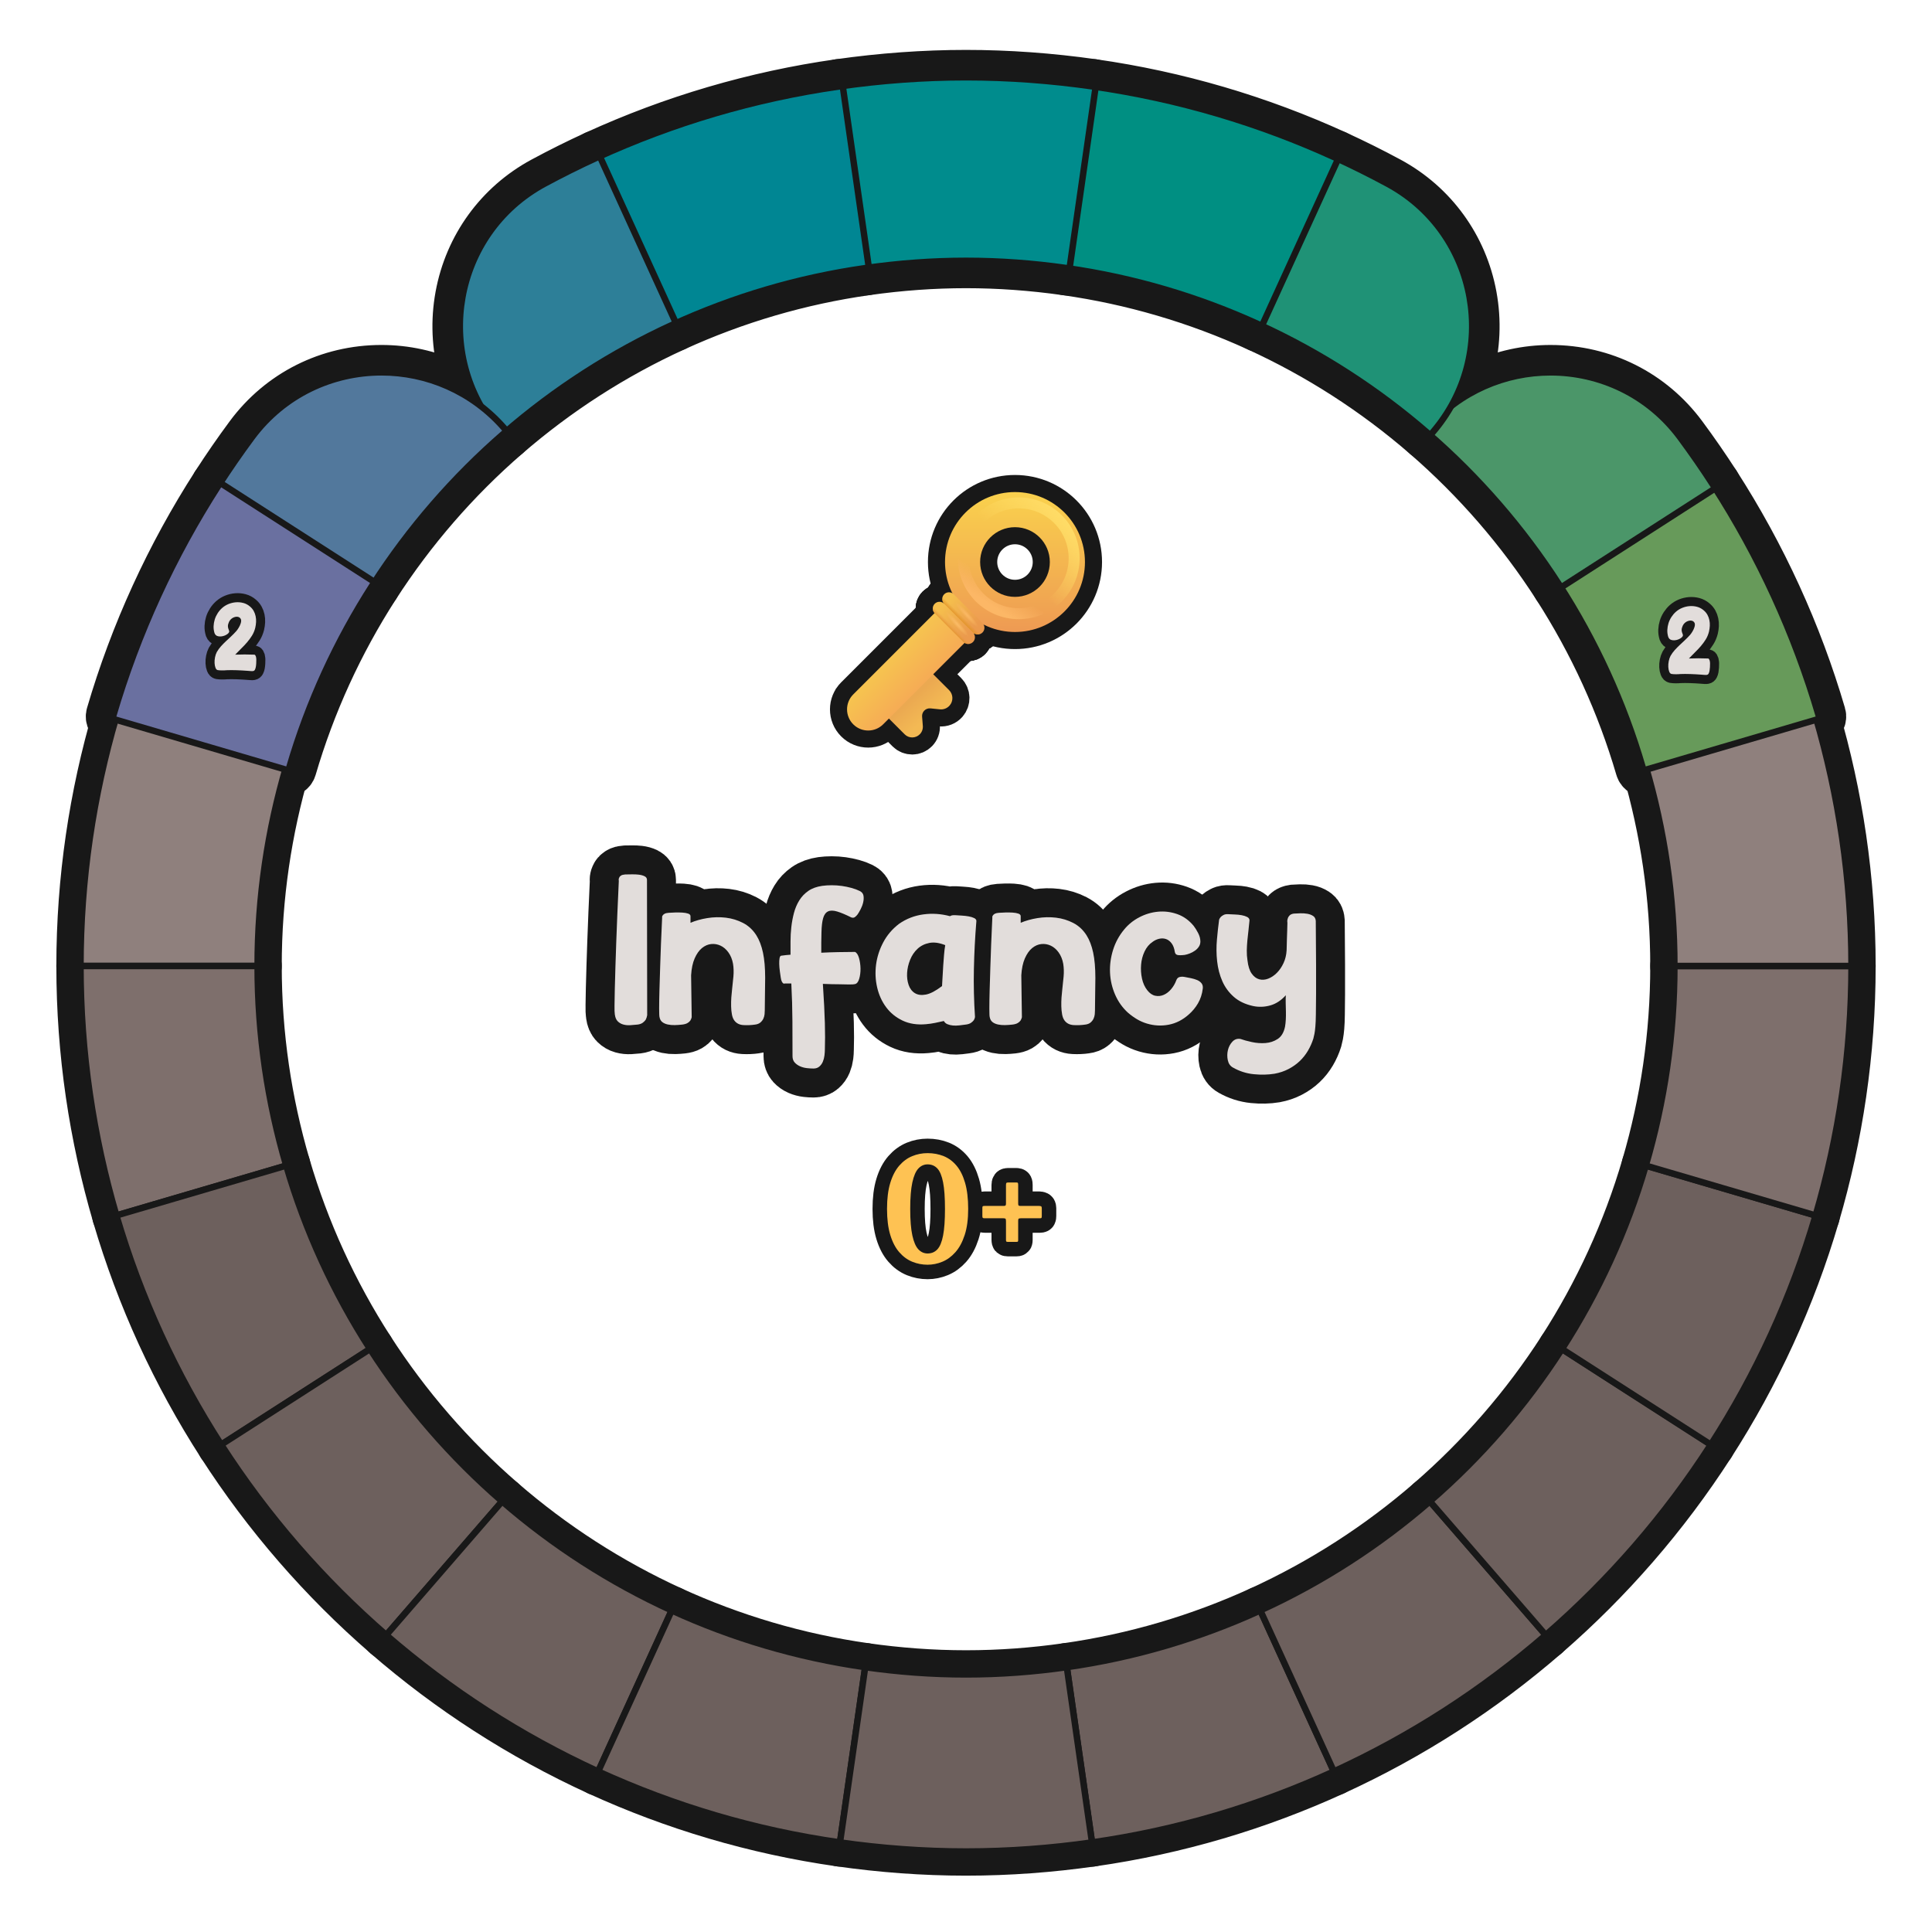<?xml version="1.0" encoding="UTF-8"?>
<svg id="Layer_1" data-name="Layer 1" xmlns="http://www.w3.org/2000/svg" width="600" height="600" xmlns:xlink="http://www.w3.org/1999/xlink" viewBox="0 0 600 600">
  <defs>
    <linearGradient id="linear-gradient" x1="-1213.996" y1="2017.015" x2="-1219.449" y2="2022.921" gradientTransform="translate(1502.4 2239.16) scale(1 -1)" gradientUnits="userSpaceOnUse">
      <stop offset="0" stop-color="#f3b954"/>
      <stop offset=".908" stop-color="#eba951"/>
    </linearGradient>
    <linearGradient id="linear-gradient-2" x1="-1221.489" y1="2038.162" x2="-1212.651" y2="2029.556" gradientTransform="translate(1502.4 2239.16) scale(1 -1)" gradientUnits="userSpaceOnUse">
      <stop offset="0" stop-color="#f6c250"/>
      <stop offset="1" stop-color="#f6ab55"/>
    </linearGradient>
    <linearGradient id="linear-gradient-3" x1="-1187.187" y1="2084.301" x2="-1187.187" y2="2042.889" gradientTransform="translate(1502.4 2239.16) scale(1 -1)" gradientUnits="userSpaceOnUse">
      <stop offset="0" stop-color="#f9cf4d"/>
      <stop offset="1" stop-color="#ee9a53"/>
    </linearGradient>
    <linearGradient id="linear-gradient-4" x1="-2061.537" y1="1735.924" x2="-2049.969" y2="1735.804" gradientTransform="translate(522.132 2874.221) rotate(45) scale(1 -1)" gradientUnits="userSpaceOnUse">
      <stop offset="0" stop-color="#f5bf4d"/>
      <stop offset="1" stop-color="#eb9a4d"/>
    </linearGradient>
    <radialGradient id="radial-gradient" cx="-3813.156" cy="435.668" fx="-3813.156" fy="435.668" r="2.727" gradientTransform="translate(-1180.842 420.929) rotate(137.756) scale(.327 -1.895)" gradientUnits="userSpaceOnUse">
      <stop offset="0" stop-color="#fbbc67"/>
      <stop offset="1" stop-color="#fbbc67" stop-opacity="0"/>
    </radialGradient>
    <linearGradient id="linear-gradient-5" x1="-2055.316" y1="1733.198" x2="-2055.328" y2="1734.993" gradientTransform="translate(522.132 2874.221) rotate(45) scale(1 -1)" gradientUnits="userSpaceOnUse">
      <stop offset=".186" stop-color="#e19226"/>
      <stop offset="1" stop-color="#ec9c4f" stop-opacity="0"/>
    </linearGradient>
    <linearGradient id="linear-gradient-6" x1="-2060.457" y1="1739.644" x2="-2048.888" y2="1739.523" gradientTransform="translate(521.684 2873.14) rotate(45) scale(1 -1)" xlink:href="#linear-gradient-4"/>
    <radialGradient id="radial-gradient-2" cx="-3821.212" cy="435.6" fx="-3821.212" fy="435.6" r="2.727" gradientTransform="translate(-1179.761 419.848) rotate(137.756) scale(.327 -1.895)" gradientUnits="userSpaceOnUse">
      <stop offset="0" stop-color="#fbb965"/>
      <stop offset="1" stop-color="#fbb965" stop-opacity="0"/>
    </radialGradient>
    <linearGradient id="linear-gradient-7" x1="-2054.235" y1="1736.917" x2="-2054.248" y2="1738.712" gradientTransform="translate(521.684 2873.14) rotate(45) scale(1 -1)" gradientUnits="userSpaceOnUse">
      <stop offset=".186" stop-color="#e19226"/>
      <stop offset="1" stop-color="#e19226" stop-opacity="0"/>
    </linearGradient>
    <linearGradient id="linear-gradient-8" x1="-1170.934" y1="2078.57" x2="-1186.891" y2="2065.045" gradientTransform="translate(1502.4 2239.16) scale(1 -1)" gradientUnits="userSpaceOnUse">
      <stop offset="0" stop-color="#ffdd68"/>
      <stop offset="1" stop-color="#ffdd68" stop-opacity="0"/>
    </linearGradient>
    <linearGradient id="linear-gradient-9" x1="-1195.034" y1="2051.444" x2="-1191.285" y2="2057.408" gradientTransform="translate(1502.4 2239.16) scale(1 -1)" gradientUnits="userSpaceOnUse">
      <stop offset="0" stop-color="#fcb766"/>
      <stop offset="1" stop-color="#fcb766" stop-opacity="0"/>
    </linearGradient>
  </defs>
  <g id="pie_with_links_-3" data-name="pie (with links)">
    <g>
      <g>
        <path d="M200.987,315.282c-.083.496-.228.951-.434,1.364-.208.331-.518.651-.931.961-.413.311-.971.506-1.674.589-.744.083-1.498.145-2.263.187-.766.04-1.479-.031-2.139-.218-.662-.186-1.23-.516-1.705-.991-.476-.475-.775-1.188-.899-2.14-.083-.454-.114-1.404-.093-2.852.021-1.446.052-3.183.093-5.208.041-2.024.103-4.257.187-6.696.082-2.438.164-4.897.247-7.378.207-5.828.476-12.276.807-19.344-.084-.372-.042-.702.124-.992.082-.248.269-.465.558-.651.289-.186.723-.299,1.303-.341.578,0,1.249-.01,2.015-.031.765-.02,1.497.011,2.201.094.702.083,1.302.248,1.798.496s.744.62.744,1.115l.062,42.036Z" fill="none" stroke="#181818" stroke-width="18"/>
        <path d="M219.68,285.119c1.923-.31,3.834-.351,5.735-.124,1.901.229,3.689.775,5.363,1.644s3.048,2.149,4.123,3.844c.908,1.447,1.591,3.234,2.046,5.363.454,2.129.682,4.743.682,7.843l-.124,10.106c0,.331-.021.724-.062,1.178-.042.455-.166.909-.372,1.364-.208.455-.518.857-.931,1.209s-.971.567-1.674.65c-1.115.165-2.294.217-3.533.155-1.24-.062-2.191-.527-2.853-1.396-.372-.495-.631-1.136-.774-1.922-.146-.784-.229-1.632-.248-2.542-.021-.908,0-1.808.062-2.696s.134-1.664.217-2.325c.165-1.446.311-2.853.435-4.216.124-1.364.082-2.687-.124-3.969-.248-1.363-.724-2.531-1.427-3.503-.703-.971-1.519-1.674-2.448-2.107-.931-.435-1.901-.599-2.914-.496-1.014.104-1.964.518-2.853,1.24-.889.724-1.643,1.788-2.263,3.192-.62,1.406-.992,3.162-1.116,5.271l.187,13.02c-.083.372-.228.724-.435,1.054-.207.29-.506.549-.898.775-.394.228-.941.382-1.644.465-.743.083-1.498.134-2.263.155-.766.021-1.488-.042-2.17-.187s-1.251-.392-1.705-.743c-.455-.351-.744-.857-.868-1.52-.083-.248-.124-1.146-.124-2.697,0-1.55.031-3.43.094-5.642.062-2.211.133-4.577.217-7.099.082-2.521.164-4.888.248-7.1.082-2.21.164-4.092.248-5.642.082-1.55.123-2.47.123-2.759-.041-.248.021-.475.187-.683.124-.206.33-.382.62-.526.289-.145.723-.237,1.302-.279.537-.041,1.188-.071,1.953-.093.765-.021,1.497-.01,2.201.03.702.042,1.302.146,1.798.311.496.166.744.434.744.806v2.046c1.57-.66,3.316-1.146,5.238-1.457Z" fill="none" stroke="#181818" stroke-width="18"/>
        <path d="M267.017,276.719c.661.331,1.044.816,1.147,1.457.103.641.071,1.323-.094,2.046-.165.724-.424,1.426-.774,2.107-.352.683-.673,1.23-.961,1.644-.248.331-.527.61-.837.837-.311.228-.693.259-1.147.093-1.735-.868-3.192-1.478-4.37-1.829-1.179-.351-2.119-.361-2.821-.03-.704.331-1.209,1.022-1.52,2.076-.31,1.055-.486,2.532-.526,4.434-.042,1.075-.062,2.129-.062,3.162v3.162c1.612-.083,3.357-.145,5.239-.187,1.88-.041,3.627-.062,5.239-.062.536.248.95.878,1.239,1.891.289,1.014.444,2.099.466,3.255.02,1.158-.115,2.223-.403,3.193-.29.972-.724,1.519-1.302,1.643-.248.083-.848.124-1.799.124s-1.963-.021-3.037-.062c-.786,0-1.603-.01-2.449-.031-.848-.021-1.747-.052-2.697-.093.165,2.562.299,4.836.403,6.819.103,1.984.175,3.772.217,5.363.04,1.591.062,3.048.062,4.371,0,1.322-.021,2.604-.062,3.844,0,.537-.042,1.147-.124,1.829-.084.682-.248,1.322-.496,1.922-.248.599-.61,1.105-1.085,1.52-.476.412-1.085.62-1.829.62-.62,0-1.302-.042-2.046-.124-.744-.084-1.447-.27-2.108-.559s-1.219-.682-1.674-1.178-.682-1.158-.682-1.984c0-3.348-.011-6.965-.031-10.85-.021-3.885-.135-7.791-.341-11.718h-2.046c-.166.083-.332.062-.496-.062-.124-.082-.259-.258-.403-.526-.146-.269-.259-.692-.341-1.271-.083-.537-.176-1.188-.279-1.953-.104-.765-.165-1.497-.186-2.201-.021-.702.01-1.302.093-1.798s.248-.764.496-.806c.496-.082.981-.145,1.457-.187.475-.04.961-.082,1.457-.124v-4.092c0-1.488.082-2.976.248-4.464.165-1.488.434-2.945.806-4.371s.92-2.728,1.644-3.906c.723-1.178,1.663-2.17,2.821-2.976,1.156-.806,2.604-1.333,4.34-1.581.908-.124,1.891-.186,2.944-.186s2.098.072,3.132.217c1.032.146,2.035.352,3.006.62s1.83.589,2.573.961Z" fill="none" stroke="#181818" stroke-width="18"/>
        <path d="M303.225,286.019c-.414,5.002-.672,9.973-.775,14.911-.104,4.939.01,9.91.342,14.911-.042.331-.166.661-.372.991-.208.29-.507.569-.899.838-.394.269-.94.443-1.643.526-.62.083-1.282.165-1.984.248-.703.082-1.364.093-1.984.031-.619-.062-1.178-.196-1.674-.403-.496-.206-.867-.536-1.115-.992-.91.208-1.82.403-2.729.59-.91.186-1.84.32-2.79.402-2.77.248-5.198-.124-7.285-1.116-2.087-.991-3.792-2.376-5.114-4.153-1.324-1.777-2.254-3.823-2.791-6.139-.537-2.313-.65-4.67-.341-7.067.311-2.396,1.054-4.712,2.232-6.944,1.178-2.231,2.821-4.154,4.929-5.766,2.272-1.57,4.783-2.542,7.533-2.914,2.748-.372,5.508-.187,8.277.558.33-.248.867-.351,1.611-.31.578.041,1.25.083,2.016.124.764.041,1.487.124,2.17.248.682.124,1.249.3,1.705.526.454.228.682.527.682.899ZM293.553,293.521c-1.86-.744-3.514-.971-4.96-.682-1.447.289-2.666.898-3.658,1.829-.992.93-1.757,2.066-2.294,3.409-.537,1.344-.848,2.688-.93,4.03-.084,1.344.071,2.595.465,3.751.393,1.158,1.043,2.015,1.953,2.573.908.558,2.056.703,3.44.434,1.385-.269,3.048-1.146,4.991-2.635.082-1.074.145-2.139.186-3.193.041-1.054.104-2.117.187-3.192.082-1.116.165-2.211.248-3.286.082-1.074.206-2.087.372-3.038Z" fill="none" stroke="#181818" stroke-width="18"/>
        <path d="M322.227,285.119c1.922-.31,3.833-.351,5.735-.124,1.9.229,3.688.775,5.362,1.644s3.048,2.149,4.123,3.844c.909,1.447,1.591,3.234,2.047,5.363.454,2.129.682,4.743.682,7.843l-.124,10.106c0,.331-.021.724-.062,1.178-.041.455-.165.909-.372,1.364s-.517.857-.93,1.209c-.414.352-.972.567-1.674.65-1.116.165-2.294.217-3.534.155-1.24-.062-2.191-.527-2.852-1.396-.372-.495-.631-1.136-.775-1.922-.146-.784-.228-1.632-.248-2.542-.021-.908,0-1.808.062-2.696.062-.889.135-1.664.218-2.325.165-1.446.31-2.853.434-4.216.124-1.364.083-2.687-.124-3.969-.248-1.363-.724-2.531-1.426-3.503-.703-.971-1.52-1.674-2.449-2.107-.93-.435-1.901-.599-2.914-.496-1.013.104-1.963.518-2.852,1.24-.89.724-1.643,1.788-2.264,3.192-.619,1.406-.991,3.162-1.115,5.271l.186,13.02c-.083.372-.228.724-.434,1.054-.207.29-.507.549-.899.775-.394.228-.94.382-1.643.465-.744.083-1.499.134-2.263.155-.766.021-1.488-.042-2.17-.187-.683-.145-1.251-.392-1.705-.743-.456-.351-.744-.857-.868-1.52-.084-.248-.124-1.146-.124-2.697,0-1.55.031-3.43.093-5.642.062-2.211.134-4.577.217-7.099s.165-4.888.248-7.1c.082-2.21.165-4.092.248-5.642.082-1.55.124-2.47.124-2.759-.042-.248.021-.475.186-.683.125-.206.331-.382.62-.526s.723-.237,1.302-.279c.537-.041,1.188-.071,1.953-.093.765-.021,1.498-.01,2.201.03.703.042,1.303.146,1.799.311.495.166.743.434.743.806v2.046c1.57-.66,3.317-1.146,5.239-1.457Z" fill="none" stroke="#181818" stroke-width="18"/>
        <path d="M367.766,303.379c.66.124,1.354.258,2.077.402.723.146,1.374.341,1.952.589.579.248,1.033.59,1.364,1.023s.454.982.372,1.643c-.207,1.695-.703,3.215-1.488,4.558-.785,1.344-1.757,2.511-2.913,3.503-1.86,1.653-3.917,2.697-6.169,3.131-2.254.434-4.495.319-6.728-.341-1.116-.33-2.16-.785-3.131-1.364-.972-.578-1.892-1.24-2.759-1.984-1.736-1.57-3.08-3.45-4.03-5.642-.951-2.19-1.479-4.464-1.581-6.82-.104-2.355.207-4.701.93-7.037.723-2.334,1.87-4.453,3.441-6.354,1.281-1.57,2.852-2.842,4.712-3.813,1.86-.971,3.803-1.55,5.828-1.735,2.024-.187,4.009.062,5.952.744,1.942.682,3.637,1.891,5.084,3.627.454.579.919,1.323,1.395,2.231.475.91.713,1.798.713,2.666,0,.579-.154,1.106-.465,1.581-.31.476-.713.89-1.209,1.24-.496.352-1.033.642-1.611.868-.58.228-1.116.383-1.612.465-1.075.124-1.829.124-2.263,0-.435-.124-.693-.435-.775-.93-.166-1.116-.496-2.005-.992-2.666s-1.075-1.105-1.736-1.333-1.363-.258-2.107-.094c-.744.166-1.447.496-2.108.992-1.033.703-1.851,1.685-2.448,2.945-.6,1.261-.961,2.625-1.086,4.092-.123,1.468-.03,2.914.279,4.34.311,1.426.857,2.635,1.643,3.627.744.951,1.571,1.52,2.48,1.705.909.187,1.787.093,2.635-.278.848-.372,1.612-.962,2.295-1.768.682-.806,1.209-1.705,1.58-2.697.207-.578.537-.93.992-1.054s.95-.145,1.488-.062Z" fill="none" stroke="#181818" stroke-width="18"/>
        <path d="M401.817,283.725c.582-.041,1.259-.072,2.028-.093.771-.021,1.499.03,2.186.154.688.124,1.279.352,1.779.683s.771.848.812,1.55c.04,5.208.071,9.672.093,13.392.021,3.721.021,6.852,0,9.394-.021,2.542-.042,4.609-.062,6.2-.021,1.591-.073,2.862-.156,3.812-.084.95-.178,1.694-.281,2.232-.104.536-.219,1.032-.343,1.487-.417,1.322-.979,2.583-1.686,3.782-.708,1.198-1.561,2.272-2.56,3.225-.999.95-2.152,1.767-3.461,2.448-1.308.683-2.747,1.168-4.317,1.457-2.025.331-4.185.382-6.479.155-2.294-.228-4.454-.92-6.479-2.077-.827-.455-1.354-1.209-1.581-2.263-.228-1.054-.217-2.099.031-3.131.248-1.034.713-1.913,1.396-2.636.682-.724,1.519-1.002,2.511-.837.908.331,2.077.651,3.503.961,1.426.311,2.841.413,4.247.311,1.404-.104,2.675-.527,3.812-1.271,1.137-.744,1.892-2.005,2.263-3.781.125-.704.207-1.457.248-2.264.041-.806.052-1.632.031-2.479-.021-.847-.041-1.705-.062-2.573-.021-.868-.011-1.694.03-2.48-1.447,1.612-3.059,2.666-4.836,3.162s-3.555.559-5.332.187c-2.439-.537-4.433-1.488-5.982-2.853-1.55-1.363-2.738-2.985-3.565-4.866s-1.364-3.938-1.612-6.169c-.247-2.232-.269-4.484-.062-6.759.083-1.074.187-2.128.31-3.162.125-1.032.248-2.046.373-3.037.123-.331.31-.62.558-.868.206-.207.496-.403.868-.589.371-.187.847-.258,1.426-.218.537.042,1.188.073,1.953.094.764.021,1.488.093,2.17.217s1.26.31,1.736.558c.475.248.713.6.713,1.054-.084.992-.187,2.006-.311,3.038-.124,1.034-.238,2.077-.341,3.132-.104,1.054-.165,2.107-.187,3.161-.021,1.055.052,2.099.218,3.132.206,1.777.64,3.131,1.302,4.061.66.93,1.436,1.519,2.325,1.767.888.248,1.818.187,2.79-.186.971-.372,1.869-.971,2.697-1.798.826-.826,1.519-1.839,2.076-3.038.559-1.198.878-2.521.961-3.968.041-1.281.072-2.449.094-3.503.02-1.055.051-1.953.093-2.697.04-.868.062-1.652.062-2.356-.083-.496-.041-.95.125-1.363.084-.331.271-.641.562-.931.29-.288.729-.475,1.312-.558Z" fill="none" stroke="#181818" stroke-width="18"/>
      </g>
      <g>
        <path d="M200.987,315.282c-.083.496-.228.951-.434,1.364-.208.331-.518.651-.931.961-.413.311-.971.506-1.674.589-.744.083-1.498.145-2.263.187-.766.04-1.479-.031-2.139-.218-.662-.186-1.23-.516-1.705-.991-.476-.475-.775-1.188-.899-2.14-.083-.454-.114-1.404-.093-2.852.021-1.446.052-3.183.093-5.208.041-2.024.103-4.257.187-6.696.082-2.438.164-4.897.247-7.378.207-5.828.476-12.276.807-19.344-.084-.372-.042-.702.124-.992.082-.248.269-.465.558-.651.289-.186.723-.299,1.303-.341.578,0,1.249-.01,2.015-.031.765-.02,1.497.011,2.201.094.702.083,1.302.248,1.798.496s.744.62.744,1.115l.062,42.036Z" fill="#231f20" stroke-width="0"/>
        <path d="M219.68,285.119c1.923-.31,3.834-.351,5.735-.124,1.901.229,3.689.775,5.363,1.644s3.048,2.149,4.123,3.844c.908,1.447,1.591,3.234,2.046,5.363.454,2.129.682,4.743.682,7.843l-.124,10.106c0,.331-.021.724-.062,1.178-.042.455-.166.909-.372,1.364-.208.455-.518.857-.931,1.209s-.971.567-1.674.65c-1.115.165-2.294.217-3.533.155-1.24-.062-2.191-.527-2.853-1.396-.372-.495-.631-1.136-.774-1.922-.146-.784-.229-1.632-.248-2.542-.021-.908,0-1.808.062-2.696s.134-1.664.217-2.325c.165-1.446.311-2.853.435-4.216.124-1.364.082-2.687-.124-3.969-.248-1.363-.724-2.531-1.427-3.503-.703-.971-1.519-1.674-2.448-2.107-.931-.435-1.901-.599-2.914-.496-1.014.104-1.964.518-2.853,1.24-.889.724-1.643,1.788-2.263,3.192-.62,1.406-.992,3.162-1.116,5.271l.187,13.02c-.083.372-.228.724-.435,1.054-.207.29-.506.549-.898.775-.394.228-.941.382-1.644.465-.743.083-1.498.134-2.263.155-.766.021-1.488-.042-2.17-.187s-1.251-.392-1.705-.743c-.455-.351-.744-.857-.868-1.52-.083-.248-.124-1.146-.124-2.697,0-1.55.031-3.43.094-5.642.062-2.211.133-4.577.217-7.099.082-2.521.164-4.888.248-7.1.082-2.21.164-4.092.248-5.642.082-1.55.123-2.47.123-2.759-.041-.248.021-.475.187-.683.124-.206.33-.382.62-.526.289-.145.723-.237,1.302-.279.537-.041,1.188-.071,1.953-.093.765-.021,1.497-.01,2.201.03.702.042,1.302.146,1.798.311.496.166.744.434.744.806v2.046c1.57-.66,3.316-1.146,5.238-1.457Z" fill="#231f20" stroke-width="0"/>
        <path d="M267.017,276.719c.661.331,1.044.816,1.147,1.457.103.641.071,1.323-.094,2.046-.165.724-.424,1.426-.774,2.107-.352.683-.673,1.23-.961,1.644-.248.331-.527.61-.837.837-.311.228-.693.259-1.147.093-1.735-.868-3.192-1.478-4.37-1.829-1.179-.351-2.119-.361-2.821-.03-.704.331-1.209,1.022-1.52,2.076-.31,1.055-.486,2.532-.526,4.434-.042,1.075-.062,2.129-.062,3.162v3.162c1.612-.083,3.357-.145,5.239-.187,1.88-.041,3.627-.062,5.239-.062.536.248.95.878,1.239,1.891.289,1.014.444,2.099.466,3.255.02,1.158-.115,2.223-.403,3.193-.29.972-.724,1.519-1.302,1.643-.248.083-.848.124-1.799.124s-1.963-.021-3.037-.062c-.786,0-1.603-.01-2.449-.031-.848-.021-1.747-.052-2.697-.093.165,2.562.299,4.836.403,6.819.103,1.984.175,3.772.217,5.363.04,1.591.062,3.048.062,4.371,0,1.322-.021,2.604-.062,3.844,0,.537-.042,1.147-.124,1.829-.084.682-.248,1.322-.496,1.922-.248.599-.61,1.105-1.085,1.52-.476.412-1.085.62-1.829.62-.62,0-1.302-.042-2.046-.124-.744-.084-1.447-.27-2.108-.559s-1.219-.682-1.674-1.178-.682-1.158-.682-1.984c0-3.348-.011-6.965-.031-10.85-.021-3.885-.135-7.791-.341-11.718h-2.046c-.166.083-.332.062-.496-.062-.124-.082-.259-.258-.403-.526-.146-.269-.259-.692-.341-1.271-.083-.537-.176-1.188-.279-1.953-.104-.765-.165-1.497-.186-2.201-.021-.702.01-1.302.093-1.798s.248-.764.496-.806c.496-.082.981-.145,1.457-.187.475-.04.961-.082,1.457-.124v-4.092c0-1.488.082-2.976.248-4.464.165-1.488.434-2.945.806-4.371s.92-2.728,1.644-3.906c.723-1.178,1.663-2.17,2.821-2.976,1.156-.806,2.604-1.333,4.34-1.581.908-.124,1.891-.186,2.944-.186s2.098.072,3.132.217c1.032.146,2.035.352,3.006.62s1.83.589,2.573.961Z" fill="#231f20" stroke-width="0"/>
        <path d="M303.225,286.019c-.414,5.002-.672,9.973-.775,14.911-.104,4.939.01,9.91.342,14.911-.042.331-.166.661-.372.991-.208.29-.507.569-.899.838-.394.269-.94.443-1.643.526-.62.083-1.282.165-1.984.248-.703.082-1.364.093-1.984.031-.619-.062-1.178-.196-1.674-.403-.496-.206-.867-.536-1.115-.992-.91.208-1.82.403-2.729.59-.91.186-1.84.32-2.79.402-2.77.248-5.198-.124-7.285-1.116-2.087-.991-3.792-2.376-5.114-4.153-1.324-1.777-2.254-3.823-2.791-6.139-.537-2.313-.65-4.67-.341-7.067.311-2.396,1.054-4.712,2.232-6.944,1.178-2.231,2.821-4.154,4.929-5.766,2.272-1.57,4.783-2.542,7.533-2.914,2.748-.372,5.508-.187,8.277.558.33-.248.867-.351,1.611-.31.578.041,1.25.083,2.016.124.764.041,1.487.124,2.17.248.682.124,1.249.3,1.705.526.454.228.682.527.682.899ZM293.553,293.521c-1.86-.744-3.514-.971-4.96-.682-1.447.289-2.666.898-3.658,1.829-.992.93-1.757,2.066-2.294,3.409-.537,1.344-.848,2.688-.93,4.03-.084,1.344.071,2.595.465,3.751.393,1.158,1.043,2.015,1.953,2.573.908.558,2.056.703,3.44.434,1.385-.269,3.048-1.146,4.991-2.635.082-1.074.145-2.139.186-3.193.041-1.054.104-2.117.187-3.192.082-1.116.165-2.211.248-3.286.082-1.074.206-2.087.372-3.038Z" fill="#231f20" stroke-width="0"/>
        <path d="M322.227,285.119c1.922-.31,3.833-.351,5.735-.124,1.9.229,3.688.775,5.362,1.644s3.048,2.149,4.123,3.844c.909,1.447,1.591,3.234,2.047,5.363.454,2.129.682,4.743.682,7.843l-.124,10.106c0,.331-.021.724-.062,1.178-.041.455-.165.909-.372,1.364s-.517.857-.93,1.209c-.414.352-.972.567-1.674.65-1.116.165-2.294.217-3.534.155-1.24-.062-2.191-.527-2.852-1.396-.372-.495-.631-1.136-.775-1.922-.146-.784-.228-1.632-.248-2.542-.021-.908,0-1.808.062-2.696.062-.889.135-1.664.218-2.325.165-1.446.31-2.853.434-4.216.124-1.364.083-2.687-.124-3.969-.248-1.363-.724-2.531-1.426-3.503-.703-.971-1.52-1.674-2.449-2.107-.93-.435-1.901-.599-2.914-.496-1.013.104-1.963.518-2.852,1.24-.89.724-1.643,1.788-2.264,3.192-.619,1.406-.991,3.162-1.115,5.271l.186,13.02c-.083.372-.228.724-.434,1.054-.207.29-.507.549-.899.775-.394.228-.94.382-1.643.465-.744.083-1.499.134-2.263.155-.766.021-1.488-.042-2.17-.187-.683-.145-1.251-.392-1.705-.743-.456-.351-.744-.857-.868-1.52-.084-.248-.124-1.146-.124-2.697,0-1.55.031-3.43.093-5.642.062-2.211.134-4.577.217-7.099s.165-4.888.248-7.1c.082-2.21.165-4.092.248-5.642.082-1.55.124-2.47.124-2.759-.042-.248.021-.475.186-.683.125-.206.331-.382.62-.526s.723-.237,1.302-.279c.537-.041,1.188-.071,1.953-.093.765-.021,1.498-.01,2.201.03.703.042,1.303.146,1.799.311.495.166.743.434.743.806v2.046c1.57-.66,3.317-1.146,5.239-1.457Z" fill="#231f20" stroke-width="0"/>
        <path d="M367.766,303.379c.66.124,1.354.258,2.077.402.723.146,1.374.341,1.952.589.579.248,1.033.59,1.364,1.023s.454.982.372,1.643c-.207,1.695-.703,3.215-1.488,4.558-.785,1.344-1.757,2.511-2.913,3.503-1.86,1.653-3.917,2.697-6.169,3.131-2.254.434-4.495.319-6.728-.341-1.116-.33-2.16-.785-3.131-1.364-.972-.578-1.892-1.24-2.759-1.984-1.736-1.57-3.08-3.45-4.03-5.642-.951-2.19-1.479-4.464-1.581-6.82-.104-2.355.207-4.701.93-7.037.723-2.334,1.87-4.453,3.441-6.354,1.281-1.57,2.852-2.842,4.712-3.813,1.86-.971,3.803-1.55,5.828-1.735,2.024-.187,4.009.062,5.952.744,1.942.682,3.637,1.891,5.084,3.627.454.579.919,1.323,1.395,2.231.475.91.713,1.798.713,2.666,0,.579-.154,1.106-.465,1.581-.31.476-.713.89-1.209,1.24-.496.352-1.033.642-1.611.868-.58.228-1.116.383-1.612.465-1.075.124-1.829.124-2.263,0-.435-.124-.693-.435-.775-.93-.166-1.116-.496-2.005-.992-2.666s-1.075-1.105-1.736-1.333-1.363-.258-2.107-.094c-.744.166-1.447.496-2.108.992-1.033.703-1.851,1.685-2.448,2.945-.6,1.261-.961,2.625-1.086,4.092-.123,1.468-.03,2.914.279,4.34.311,1.426.857,2.635,1.643,3.627.744.951,1.571,1.52,2.48,1.705.909.187,1.787.093,2.635-.278.848-.372,1.612-.962,2.295-1.768.682-.806,1.209-1.705,1.58-2.697.207-.578.537-.93.992-1.054s.95-.145,1.488-.062Z" fill="#231f20" stroke-width="0"/>
        <path d="M401.817,283.725c.582-.041,1.259-.072,2.028-.093.771-.021,1.499.03,2.186.154.688.124,1.279.352,1.779.683s.771.848.812,1.55c.04,5.208.071,9.672.093,13.392.021,3.721.021,6.852,0,9.394-.021,2.542-.042,4.609-.062,6.2-.021,1.591-.073,2.862-.156,3.812-.084.95-.178,1.694-.281,2.232-.104.536-.219,1.032-.343,1.487-.417,1.322-.979,2.583-1.686,3.782-.708,1.198-1.561,2.272-2.56,3.225-.999.95-2.152,1.767-3.461,2.448-1.308.683-2.747,1.168-4.317,1.457-2.025.331-4.185.382-6.479.155-2.294-.228-4.454-.92-6.479-2.077-.827-.455-1.354-1.209-1.581-2.263-.228-1.054-.217-2.099.031-3.131.248-1.034.713-1.913,1.396-2.636.682-.724,1.519-1.002,2.511-.837.908.331,2.077.651,3.503.961,1.426.311,2.841.413,4.247.311,1.404-.104,2.675-.527,3.812-1.271,1.137-.744,1.892-2.005,2.263-3.781.125-.704.207-1.457.248-2.264.041-.806.052-1.632.031-2.479-.021-.847-.041-1.705-.062-2.573-.021-.868-.011-1.694.03-2.48-1.447,1.612-3.059,2.666-4.836,3.162s-3.555.559-5.332.187c-2.439-.537-4.433-1.488-5.982-2.853-1.55-1.363-2.738-2.985-3.565-4.866s-1.364-3.938-1.612-6.169c-.247-2.232-.269-4.484-.062-6.759.083-1.074.187-2.128.31-3.162.125-1.032.248-2.046.373-3.037.123-.331.31-.62.558-.868.206-.207.496-.403.868-.589.371-.187.847-.258,1.426-.218.537.042,1.188.073,1.953.094.764.021,1.488.093,2.17.217s1.26.31,1.736.558c.475.248.713.6.713,1.054-.084.992-.187,2.006-.311,3.038-.124,1.034-.238,2.077-.341,3.132-.104,1.054-.165,2.107-.187,3.161-.021,1.055.052,2.099.218,3.132.206,1.777.64,3.131,1.302,4.061.66.93,1.436,1.519,2.325,1.767.888.248,1.818.187,2.79-.186.971-.372,1.869-.971,2.697-1.798.826-.826,1.519-1.839,2.076-3.038.559-1.198.878-2.521.961-3.968.041-1.281.072-2.449.094-3.503.02-1.055.051-1.953.093-2.697.04-.868.062-1.652.062-2.356-.083-.496-.041-.95.125-1.363.084-.331.271-.641.562-.931.29-.288.729-.475,1.312-.558Z" fill="#231f20" stroke-width="0"/>
      </g>
      <g>
        <path d="M200.987,315.282c-.083.496-.228.951-.434,1.364-.208.331-.518.651-.931.961-.413.311-.971.506-1.674.589-.744.083-1.498.145-2.263.187-.766.04-1.479-.031-2.139-.218-.662-.186-1.23-.516-1.705-.991-.476-.475-.775-1.188-.899-2.14-.083-.454-.114-1.404-.093-2.852.021-1.446.052-3.183.093-5.208.041-2.024.103-4.257.187-6.696.082-2.438.164-4.897.247-7.378.207-5.828.476-12.276.807-19.344-.084-.372-.042-.702.124-.992.082-.248.269-.465.558-.651.289-.186.723-.299,1.303-.341.578,0,1.249-.01,2.015-.031.765-.02,1.497.011,2.201.094.702.083,1.302.248,1.798.496s.744.62.744,1.115l.062,42.036Z" fill="#e2dddb" stroke-width="0"/>
        <path d="M219.68,285.119c1.923-.31,3.834-.351,5.735-.124,1.901.229,3.689.775,5.363,1.644s3.048,2.149,4.123,3.844c.908,1.447,1.591,3.234,2.046,5.363.454,2.129.682,4.743.682,7.843l-.124,10.106c0,.331-.021.724-.062,1.178-.042.455-.166.909-.372,1.364-.208.455-.518.857-.931,1.209s-.971.567-1.674.65c-1.115.165-2.294.217-3.533.155-1.24-.062-2.191-.527-2.853-1.396-.372-.495-.631-1.136-.774-1.922-.146-.784-.229-1.632-.248-2.542-.021-.908,0-1.808.062-2.696s.134-1.664.217-2.325c.165-1.446.311-2.853.435-4.216.124-1.364.082-2.687-.124-3.969-.248-1.363-.724-2.531-1.427-3.503-.703-.971-1.519-1.674-2.448-2.107-.931-.435-1.901-.599-2.914-.496-1.014.104-1.964.518-2.853,1.24-.889.724-1.643,1.788-2.263,3.192-.62,1.406-.992,3.162-1.116,5.271l.187,13.02c-.083.372-.228.724-.435,1.054-.207.29-.506.549-.898.775-.394.228-.941.382-1.644.465-.743.083-1.498.134-2.263.155-.766.021-1.488-.042-2.17-.187s-1.251-.392-1.705-.743c-.455-.351-.744-.857-.868-1.52-.083-.248-.124-1.146-.124-2.697,0-1.55.031-3.43.094-5.642.062-2.211.133-4.577.217-7.099.082-2.521.164-4.888.248-7.1.082-2.21.164-4.092.248-5.642.082-1.55.123-2.47.123-2.759-.041-.248.021-.475.187-.683.124-.206.33-.382.62-.526.289-.145.723-.237,1.302-.279.537-.041,1.188-.071,1.953-.093.765-.021,1.497-.01,2.201.03.702.042,1.302.146,1.798.311.496.166.744.434.744.806v2.046c1.57-.66,3.316-1.146,5.238-1.457Z" fill="#e2dddb" stroke-width="0"/>
        <path d="M267.017,276.719c.661.331,1.044.816,1.147,1.457.103.641.071,1.323-.094,2.046-.165.724-.424,1.426-.774,2.107-.352.683-.673,1.23-.961,1.644-.248.331-.527.61-.837.837-.311.228-.693.259-1.147.093-1.735-.868-3.192-1.478-4.37-1.829-1.179-.351-2.119-.361-2.821-.03-.704.331-1.209,1.022-1.52,2.076-.31,1.055-.486,2.532-.526,4.434-.042,1.075-.062,2.129-.062,3.162v3.162c1.612-.083,3.357-.145,5.239-.187,1.88-.041,3.627-.062,5.239-.062.536.248.95.878,1.239,1.891.289,1.014.444,2.099.466,3.255.02,1.158-.115,2.223-.403,3.193-.29.972-.724,1.519-1.302,1.643-.248.083-.848.124-1.799.124s-1.963-.021-3.037-.062c-.786,0-1.603-.01-2.449-.031-.848-.021-1.747-.052-2.697-.093.165,2.562.299,4.836.403,6.819.103,1.984.175,3.772.217,5.363.04,1.591.062,3.048.062,4.371,0,1.322-.021,2.604-.062,3.844,0,.537-.042,1.147-.124,1.829-.084.682-.248,1.322-.496,1.922-.248.599-.61,1.105-1.085,1.52-.476.412-1.085.62-1.829.62-.62,0-1.302-.042-2.046-.124-.744-.084-1.447-.27-2.108-.559s-1.219-.682-1.674-1.178-.682-1.158-.682-1.984c0-3.348-.011-6.965-.031-10.85-.021-3.885-.135-7.791-.341-11.718h-2.046c-.166.083-.332.062-.496-.062-.124-.082-.259-.258-.403-.526-.146-.269-.259-.692-.341-1.271-.083-.537-.176-1.188-.279-1.953-.104-.765-.165-1.497-.186-2.201-.021-.702.01-1.302.093-1.798s.248-.764.496-.806c.496-.082.981-.145,1.457-.187.475-.04.961-.082,1.457-.124v-4.092c0-1.488.082-2.976.248-4.464.165-1.488.434-2.945.806-4.371s.92-2.728,1.644-3.906c.723-1.178,1.663-2.17,2.821-2.976,1.156-.806,2.604-1.333,4.34-1.581.908-.124,1.891-.186,2.944-.186s2.098.072,3.132.217c1.032.146,2.035.352,3.006.62s1.83.589,2.573.961Z" fill="#e2dddb" stroke-width="0"/>
        <path d="M303.225,286.019c-.414,5.002-.672,9.973-.775,14.911-.104,4.939.01,9.91.342,14.911-.042.331-.166.661-.372.991-.208.29-.507.569-.899.838-.394.269-.94.443-1.643.526-.62.083-1.282.165-1.984.248-.703.082-1.364.093-1.984.031-.619-.062-1.178-.196-1.674-.403-.496-.206-.867-.536-1.115-.992-.91.208-1.82.403-2.729.59-.91.186-1.84.32-2.79.402-2.77.248-5.198-.124-7.285-1.116-2.087-.991-3.792-2.376-5.114-4.153-1.324-1.777-2.254-3.823-2.791-6.139-.537-2.313-.65-4.67-.341-7.067.311-2.396,1.054-4.712,2.232-6.944,1.178-2.231,2.821-4.154,4.929-5.766,2.272-1.57,4.783-2.542,7.533-2.914,2.748-.372,5.508-.187,8.277.558.33-.248.867-.351,1.611-.31.578.041,1.25.083,2.016.124.764.041,1.487.124,2.17.248.682.124,1.249.3,1.705.526.454.228.682.527.682.899ZM293.553,293.521c-1.86-.744-3.514-.971-4.96-.682-1.447.289-2.666.898-3.658,1.829-.992.93-1.757,2.066-2.294,3.409-.537,1.344-.848,2.688-.93,4.03-.084,1.344.071,2.595.465,3.751.393,1.158,1.043,2.015,1.953,2.573.908.558,2.056.703,3.44.434,1.385-.269,3.048-1.146,4.991-2.635.082-1.074.145-2.139.186-3.193.041-1.054.104-2.117.187-3.192.082-1.116.165-2.211.248-3.286.082-1.074.206-2.087.372-3.038Z" fill="#e2dddb" stroke-width="0"/>
        <path d="M322.227,285.119c1.922-.31,3.833-.351,5.735-.124,1.9.229,3.688.775,5.362,1.644s3.048,2.149,4.123,3.844c.909,1.447,1.591,3.234,2.047,5.363.454,2.129.682,4.743.682,7.843l-.124,10.106c0,.331-.021.724-.062,1.178-.041.455-.165.909-.372,1.364s-.517.857-.93,1.209c-.414.352-.972.567-1.674.65-1.116.165-2.294.217-3.534.155-1.24-.062-2.191-.527-2.852-1.396-.372-.495-.631-1.136-.775-1.922-.146-.784-.228-1.632-.248-2.542-.021-.908,0-1.808.062-2.696.062-.889.135-1.664.218-2.325.165-1.446.31-2.853.434-4.216.124-1.364.083-2.687-.124-3.969-.248-1.363-.724-2.531-1.426-3.503-.703-.971-1.52-1.674-2.449-2.107-.93-.435-1.901-.599-2.914-.496-1.013.104-1.963.518-2.852,1.24-.89.724-1.643,1.788-2.264,3.192-.619,1.406-.991,3.162-1.115,5.271l.186,13.02c-.083.372-.228.724-.434,1.054-.207.29-.507.549-.899.775-.394.228-.94.382-1.643.465-.744.083-1.499.134-2.263.155-.766.021-1.488-.042-2.17-.187-.683-.145-1.251-.392-1.705-.743-.456-.351-.744-.857-.868-1.52-.084-.248-.124-1.146-.124-2.697,0-1.55.031-3.43.093-5.642.062-2.211.134-4.577.217-7.099s.165-4.888.248-7.1c.082-2.21.165-4.092.248-5.642.082-1.55.124-2.47.124-2.759-.042-.248.021-.475.186-.683.125-.206.331-.382.62-.526s.723-.237,1.302-.279c.537-.041,1.188-.071,1.953-.093.765-.021,1.498-.01,2.201.03.703.042,1.303.146,1.799.311.495.166.743.434.743.806v2.046c1.57-.66,3.317-1.146,5.239-1.457Z" fill="#e2dddb" stroke-width="0"/>
        <path d="M367.766,303.379c.66.124,1.354.258,2.077.402.723.146,1.374.341,1.952.589.579.248,1.033.59,1.364,1.023s.454.982.372,1.643c-.207,1.695-.703,3.215-1.488,4.558-.785,1.344-1.757,2.511-2.913,3.503-1.86,1.653-3.917,2.697-6.169,3.131-2.254.434-4.495.319-6.728-.341-1.116-.33-2.16-.785-3.131-1.364-.972-.578-1.892-1.24-2.759-1.984-1.736-1.57-3.08-3.45-4.03-5.642-.951-2.19-1.479-4.464-1.581-6.82-.104-2.355.207-4.701.93-7.037.723-2.334,1.87-4.453,3.441-6.354,1.281-1.57,2.852-2.842,4.712-3.813,1.86-.971,3.803-1.55,5.828-1.735,2.024-.187,4.009.062,5.952.744,1.942.682,3.637,1.891,5.084,3.627.454.579.919,1.323,1.395,2.231.475.91.713,1.798.713,2.666,0,.579-.154,1.106-.465,1.581-.31.476-.713.89-1.209,1.24-.496.352-1.033.642-1.611.868-.58.228-1.116.383-1.612.465-1.075.124-1.829.124-2.263,0-.435-.124-.693-.435-.775-.93-.166-1.116-.496-2.005-.992-2.666s-1.075-1.105-1.736-1.333-1.363-.258-2.107-.094c-.744.166-1.447.496-2.108.992-1.033.703-1.851,1.685-2.448,2.945-.6,1.261-.961,2.625-1.086,4.092-.123,1.468-.03,2.914.279,4.34.311,1.426.857,2.635,1.643,3.627.744.951,1.571,1.52,2.48,1.705.909.187,1.787.093,2.635-.278.848-.372,1.612-.962,2.295-1.768.682-.806,1.209-1.705,1.58-2.697.207-.578.537-.93.992-1.054s.95-.145,1.488-.062Z" fill="#e2dddb" stroke-width="0"/>
        <path d="M401.817,283.725c.582-.041,1.259-.072,2.028-.093.771-.021,1.499.03,2.186.154.688.124,1.279.352,1.779.683s.771.848.812,1.55c.04,5.208.071,9.672.093,13.392.021,3.721.021,6.852,0,9.394-.021,2.542-.042,4.609-.062,6.2-.021,1.591-.073,2.862-.156,3.812-.084.95-.178,1.694-.281,2.232-.104.536-.219,1.032-.343,1.487-.417,1.322-.979,2.583-1.686,3.782-.708,1.198-1.561,2.272-2.56,3.225-.999.95-2.152,1.767-3.461,2.448-1.308.683-2.747,1.168-4.317,1.457-2.025.331-4.185.382-6.479.155-2.294-.228-4.454-.92-6.479-2.077-.827-.455-1.354-1.209-1.581-2.263-.228-1.054-.217-2.099.031-3.131.248-1.034.713-1.913,1.396-2.636.682-.724,1.519-1.002,2.511-.837.908.331,2.077.651,3.503.961,1.426.311,2.841.413,4.247.311,1.404-.104,2.675-.527,3.812-1.271,1.137-.744,1.892-2.005,2.263-3.781.125-.704.207-1.457.248-2.264.041-.806.052-1.632.031-2.479-.021-.847-.041-1.705-.062-2.573-.021-.868-.011-1.694.03-2.48-1.447,1.612-3.059,2.666-4.836,3.162s-3.555.559-5.332.187c-2.439-.537-4.433-1.488-5.982-2.853-1.55-1.363-2.738-2.985-3.565-4.866s-1.364-3.938-1.612-6.169c-.247-2.232-.269-4.484-.062-6.759.083-1.074.187-2.128.31-3.162.125-1.032.248-2.046.373-3.037.123-.331.31-.62.558-.868.206-.207.496-.403.868-.589.371-.187.847-.258,1.426-.218.537.042,1.188.073,1.953.094.764.021,1.488.093,2.17.217s1.26.31,1.736.558c.475.248.713.6.713,1.054-.084.992-.187,2.006-.311,3.038-.124,1.034-.238,2.077-.341,3.132-.104,1.054-.165,2.107-.187,3.161-.021,1.055.052,2.099.218,3.132.206,1.777.64,3.131,1.302,4.061.66.93,1.436,1.519,2.325,1.767.888.248,1.818.187,2.79-.186.971-.372,1.869-.971,2.697-1.798.826-.826,1.519-1.839,2.076-3.038.559-1.198.878-2.521.961-3.968.041-1.281.072-2.449.094-3.503.02-1.055.051-1.953.093-2.697.04-.868.062-1.652.062-2.356-.083-.496-.041-.95.125-1.363.084-.331.271-.641.562-.931.29-.288.729-.475,1.312-.558Z" fill="#e2dddb" stroke-width="0"/>
      </g>
    </g>
    <g>
      <a xlink:href="https://www.notion.so/dmmnotes/maturation-7017f1eee34f4d599b3465f4274245a2?pvs=4">
        <g id="old_key" data-name="old key">
          <g>
            <path d="M272.23,219.326l13.761-13.761,8.756,8.756c1.313,1.313,1.375,3.421.142,4.809-.748.843-1.856,1.274-2.976,1.16l-2.947-.299c-.724-.073-1.443.191-1.947.716-.467.487-.705,1.15-.653,1.823l.227,2.922c.074.95-.265,1.886-.931,2.568-1.288,1.32-3.406,1.333-4.71.029l-8.724-8.724Z" fill="none" stroke="#181818" stroke-width="10.609"/>
            <path d="M300.259,180.38l9.288,9.288-35.277,35.277c-2.565,2.565-6.723,2.565-9.288,0-2.565-2.565-2.565-6.723,0-9.288l35.277-35.277Z" fill="none" stroke="#181818" stroke-width="10.609"/>
            <path d="M315.213,196.271c12,0,21.728-9.728,21.728-21.729,0-12-9.728-21.728-21.728-21.728-12,0-21.729,9.728-21.729,21.728,0,12.001,9.728,21.729,21.729,21.729ZM315.213,185.364c5.977,0,10.822-4.845,10.822-10.822,0-5.977-4.845-10.822-10.822-10.822-5.977,0-10.822,4.845-10.822,10.822,0,5.977,4.845,10.822,10.822,10.822Z" fill="none" stroke="#181818" stroke-width="10.609"/>
            <path d="M293.232,187.498l8.94,8.94c.814.814.814,2.133,0,2.946h0c-.814.814-2.133.814-2.946,0l-8.94-8.94c-.814-.814-.814-2.133,0-2.946h0c.814-.814,2.133-.814,2.946,0Z" fill="none" stroke="#181818" stroke-width="10.609"/>
            <path d="M293.232,187.498l8.94,8.94c.814.814.814,2.133,0,2.946h0c-.814.814-2.133.814-2.946,0l-8.94-8.94c-.814-.814-.814-2.133,0-2.946h0c.814-.814,2.133-.814,2.946,0Z" fill="none" stroke="#181818" stroke-width="10.609"/>
            <path d="M293.232,187.498l8.94,8.94c.814.814.814,2.133,0,2.946h0c-.814.814-2.133.814-2.946,0l-8.94-8.94c-.814-.814-.814-2.133,0-2.946h0c.814-.814,2.133-.814,2.946,0Z" fill="none" stroke="#181818" stroke-width="10.609"/>
            <path d="M296.178,184.551l8.94,8.94c.814.814.814,2.133,0,2.946h0c-.814.814-2.133.814-2.946,0l-8.94-8.94c-.814-.814-.814-2.133,0-2.946h0c.814-.814,2.133-.814,2.946,0Z" fill="none" stroke="#181818" stroke-width="10.609"/>
            <path d="M296.178,184.551l8.94,8.94c.814.814.814,2.133,0,2.946h0c-.814.814-2.133.814-2.946,0l-8.94-8.94c-.814-.814-.814-2.133,0-2.946h0c.814-.814,2.133-.814,2.946,0Z" fill="none" stroke="#181818" stroke-width="10.609"/>
            <path d="M296.178,184.551l8.94,8.94c.814.814.814,2.133,0,2.946h0c-.814.814-2.133.814-2.946,0l-8.94-8.94c-.814-.814-.814-2.133,0-2.946h0c.814-.814,2.133-.814,2.946,0Z" fill="none" stroke="#181818" stroke-width="10.609"/>
            <g>
              <circle cx="316.379" cy="173.378" r="17.203" fill="none" stroke="#181818" stroke-width="10.609"/>
              <circle cx="316.379" cy="173.378" r="17.203" fill="none" stroke="#181818" stroke-width="10.609"/>
            </g>
          </g>
          <g>
            <path d="M272.23,219.326l13.761-13.761,8.756,8.756c1.313,1.313,1.375,3.421.142,4.809-.748.843-1.856,1.274-2.976,1.16l-2.947-.299c-.724-.073-1.443.191-1.947.716-.467.487-.705,1.15-.653,1.823l.227,2.922c.074.95-.265,1.886-.931,2.568-1.288,1.32-3.406,1.333-4.71.029l-8.724-8.724Z" fill="url(#linear-gradient)" stroke-width="0"/>
            <path d="M300.259,180.38l9.288,9.288-35.277,35.277c-2.565,2.565-6.723,2.565-9.288,0-2.565-2.565-2.565-6.723,0-9.288l35.277-35.277Z" fill="url(#linear-gradient-2)" stroke-width="0"/>
            <path d="M315.213,196.271c12,0,21.728-9.728,21.728-21.729,0-12-9.728-21.728-21.728-21.728-12,0-21.729,9.728-21.729,21.728,0,12.001,9.728,21.729,21.729,21.729ZM315.213,185.364c5.977,0,10.822-4.845,10.822-10.822,0-5.977-4.845-10.822-10.822-10.822-5.977,0-10.822,4.845-10.822,10.822,0,5.977,4.845,10.822,10.822,10.822Z" fill="url(#linear-gradient-3)" fill-rule="evenodd" stroke-width="0"/>
            <path d="M293.232,187.498l8.94,8.94c.814.814.814,2.133,0,2.946h0c-.814.814-2.133.814-2.946,0l-8.94-8.94c-.814-.814-.814-2.133,0-2.946h0c.814-.814,2.133-.814,2.946,0Z" fill="url(#linear-gradient-4)" stroke-width="0"/>
            <path d="M293.232,187.498l8.94,8.94c.814.814.814,2.133,0,2.946h0c-.814.814-2.133.814-2.946,0l-8.94-8.94c-.814-.814-.814-2.133,0-2.946h0c.814-.814,2.133-.814,2.946,0Z" fill="url(#radial-gradient)" stroke-width="0"/>
            <path d="M293.232,187.498l8.94,8.94c.814.814.814,2.133,0,2.946h0c-.814.814-2.133.814-2.946,0l-8.94-8.94c-.814-.814-.814-2.133,0-2.946h0c.814-.814,2.133-.814,2.946,0Z" fill="url(#linear-gradient-5)" stroke-width="0"/>
            <path d="M296.178,184.551l8.94,8.94c.814.814.814,2.133,0,2.946h0c-.814.814-2.133.814-2.946,0l-8.94-8.94c-.814-.814-.814-2.133,0-2.946h0c.814-.814,2.133-.814,2.946,0Z" fill="url(#linear-gradient-6)" stroke-width="0"/>
            <path d="M296.178,184.551l8.94,8.94c.814.814.814,2.133,0,2.946h0c-.814.814-2.133.814-2.946,0l-8.94-8.94c-.814-.814-.814-2.133,0-2.946h0c.814-.814,2.133-.814,2.946,0Z" fill="url(#radial-gradient-2)" stroke-width="0"/>
            <path d="M296.178,184.551l8.94,8.94c.814.814.814,2.133,0,2.946h0c-.814.814-2.133.814-2.946,0l-8.94-8.94c-.814-.814-.814-2.133,0-2.946h0c.814-.814,2.133-.814,2.946,0Z" fill="url(#linear-gradient-7)" stroke-width="0"/>
            <g>
              <circle cx="316.379" cy="173.378" r="17.203" fill="none" stroke="url(#linear-gradient-8)" stroke-width="3.408"/>
              <circle cx="316.379" cy="173.378" r="17.203" fill="none" stroke="url(#linear-gradient-9)" stroke-width="3.408"/>
            </g>
          </g>
        </g>
      </a>
      <g>
        <g>
          <path d="M276.487,367.354c.675-2.212,1.604-3.997,2.79-5.354,1.185-1.357,2.531-2.344,4.038-2.959,1.508-.615,3.094-.923,4.759-.923,1.785,0,3.442.308,4.973.923s2.865,1.602,4.005,2.959,2.028,3.143,2.666,5.354c.638,2.213.957,4.909.957,8.089,0,3.181-.36,5.876-1.08,8.089-.721,2.213-1.685,3.997-2.892,5.354-1.208,1.358-2.558,2.345-4.05,2.959-1.493.615-3.019.923-4.579.923-1.665,0-3.251-.308-4.759-.923-1.507-.614-2.854-1.601-4.038-2.959-1.186-1.357-2.115-3.142-2.79-5.354-.676-2.213-1.013-4.908-1.013-8.089,0-3.18.337-5.876,1.013-8.089ZM283.338,383.688c.442,2.018,1.065,3.454,1.868,4.309.802.855,1.758,1.283,2.868,1.283,1.23,0,2.242-.428,3.038-1.283.794-.854,1.387-2.291,1.777-4.309.39-2.018.585-4.766.585-8.246,0-3.479-.195-6.229-.585-8.246-.391-2.018-.983-3.454-1.777-4.309-.796-.855-1.808-1.283-3.038-1.283-1.11,0-2.066.428-2.868,1.283-.803.854-1.426,2.291-1.868,4.309s-.663,4.767-.663,8.246c0,3.48.221,6.229.663,8.246Z" fill="none" stroke="#181818" stroke-linecap="round" stroke-linejoin="round" stroke-width="9"/>
          <path d="M322.701,374.52c.271,0,.477.038.619.113s.214.262.214.562v2.43c0,.27-.026.458-.079.562-.053.105-.214.157-.483.157h-5.94c-.36,0-.589.045-.687.135-.098.091-.146.315-.146.676v6.052c0,.211-.042.342-.124.395-.083.053-.236.078-.462.078h-2.587c-.255,0-.42-.033-.495-.101-.075-.068-.112-.236-.112-.507v-5.782c0-.39-.042-.645-.124-.766-.082-.119-.312-.18-.687-.18h-5.85c-.271,0-.45-.041-.54-.124-.09-.082-.135-.259-.135-.528v-2.61c0-.255.045-.412.135-.472.09-.061.255-.091.495-.091h6.008c.284,0,.472-.048.562-.146.09-.098.135-.304.135-.619v-5.737c0-.315.041-.525.124-.63.082-.105.281-.158.596-.158h2.475c.285,0,.454.057.507.169.052.112.079.312.079.597v5.76c0,.33.045.54.135.63s.292.135.607.135h5.76Z" fill="none" stroke="#181818" stroke-linecap="round" stroke-linejoin="round" stroke-width="9"/>
        </g>
        <g>
          <path d="M276.487,367.354c.675-2.212,1.604-3.997,2.79-5.354,1.185-1.357,2.531-2.344,4.038-2.959,1.508-.615,3.094-.923,4.759-.923,1.785,0,3.442.308,4.973.923s2.865,1.602,4.005,2.959,2.028,3.143,2.666,5.354c.638,2.213.957,4.909.957,8.089,0,3.181-.36,5.876-1.08,8.089-.721,2.213-1.685,3.997-2.892,5.354-1.208,1.358-2.558,2.345-4.05,2.959-1.493.615-3.019.923-4.579.923-1.665,0-3.251-.308-4.759-.923-1.507-.614-2.854-1.601-4.038-2.959-1.186-1.357-2.115-3.142-2.79-5.354-.676-2.213-1.013-4.908-1.013-8.089,0-3.18.337-5.876,1.013-8.089ZM283.338,383.688c.442,2.018,1.065,3.454,1.868,4.309.802.855,1.758,1.283,2.868,1.283,1.23,0,2.242-.428,3.038-1.283.794-.854,1.387-2.291,1.777-4.309.39-2.018.585-4.766.585-8.246,0-3.479-.195-6.229-.585-8.246-.391-2.018-.983-3.454-1.777-4.309-.796-.855-1.808-1.283-3.038-1.283-1.11,0-2.066.428-2.868,1.283-.803.854-1.426,2.291-1.868,4.309s-.663,4.767-.663,8.246c0,3.48.221,6.229.663,8.246Z" fill="#231f20" stroke-width="0"/>
          <path d="M322.701,374.52c.271,0,.477.038.619.113s.214.262.214.562v2.43c0,.27-.026.458-.079.562-.053.105-.214.157-.483.157h-5.94c-.36,0-.589.045-.687.135-.098.091-.146.315-.146.676v6.052c0,.211-.042.342-.124.395-.083.053-.236.078-.462.078h-2.587c-.255,0-.42-.033-.495-.101-.075-.068-.112-.236-.112-.507v-5.782c0-.39-.042-.645-.124-.766-.082-.119-.312-.18-.687-.18h-5.85c-.271,0-.45-.041-.54-.124-.09-.082-.135-.259-.135-.528v-2.61c0-.255.045-.412.135-.472.09-.061.255-.091.495-.091h6.008c.284,0,.472-.048.562-.146.09-.098.135-.304.135-.619v-5.737c0-.315.041-.525.124-.63.082-.105.281-.158.596-.158h2.475c.285,0,.454.057.507.169.052.112.079.312.079.597v5.76c0,.33.045.54.135.63s.292.135.607.135h5.76Z" fill="#231f20" stroke-width="0"/>
        </g>
        <g>
          <path d="M276.487,367.354c.675-2.212,1.604-3.997,2.79-5.354,1.185-1.357,2.531-2.344,4.038-2.959,1.508-.615,3.094-.923,4.759-.923,1.785,0,3.442.308,4.973.923s2.865,1.602,4.005,2.959,2.028,3.143,2.666,5.354c.638,2.213.957,4.909.957,8.089,0,3.181-.36,5.876-1.08,8.089-.721,2.213-1.685,3.997-2.892,5.354-1.208,1.358-2.558,2.345-4.05,2.959-1.493.615-3.019.923-4.579.923-1.665,0-3.251-.308-4.759-.923-1.507-.614-2.854-1.601-4.038-2.959-1.186-1.357-2.115-3.142-2.79-5.354-.676-2.213-1.013-4.908-1.013-8.089,0-3.18.337-5.876,1.013-8.089ZM283.338,383.688c.442,2.018,1.065,3.454,1.868,4.309.802.855,1.758,1.283,2.868,1.283,1.23,0,2.242-.428,3.038-1.283.794-.854,1.387-2.291,1.777-4.309.39-2.018.585-4.766.585-8.246,0-3.479-.195-6.229-.585-8.246-.391-2.018-.983-3.454-1.777-4.309-.796-.855-1.808-1.283-3.038-1.283-1.11,0-2.066.428-2.868,1.283-.803.854-1.426,2.291-1.868,4.309s-.663,4.767-.663,8.246c0,3.48.221,6.229.663,8.246Z" fill="#fec253" stroke-width="0"/>
          <path d="M322.701,374.52c.271,0,.477.038.619.113s.214.262.214.562v2.43c0,.27-.026.458-.079.562-.053.105-.214.157-.483.157h-5.94c-.36,0-.589.045-.687.135-.098.091-.146.315-.146.676v6.052c0,.211-.042.342-.124.395-.083.053-.236.078-.462.078h-2.587c-.255,0-.42-.033-.495-.101-.075-.068-.112-.236-.112-.507v-5.782c0-.39-.042-.645-.124-.766-.082-.119-.312-.18-.687-.18h-5.85c-.271,0-.45-.041-.54-.124-.09-.082-.135-.259-.135-.528v-2.61c0-.255.045-.412.135-.472.09-.061.255-.091.495-.091h6.008c.284,0,.472-.048.562-.146.09-.098.135-.304.135-.619v-5.737c0-.315.041-.525.124-.63.082-.105.281-.158.596-.158h2.475c.285,0,.454.057.507.169.052.112.079.312.079.597v5.76c0,.33.045.54.135.63s.292.135.607.135h5.76Z" fill="#fec253" stroke-width="0"/>
        </g>
      </g>
    </g>
  </g>
  <g id="pie_with_links_-5" data-name="pie (with links)">
    <g id="pie_with_links_-6" data-name="pie (with links)">
      <g id="Pie">
        <g>
          <a xlink:href="https://www.notion.so/dmmnotes/paranoid-ae38b1e6af0c4dd08f61e0d8f6e9f05f?pvs=4">
            <path id="C8" d="M331.308,517.75l7.826,54.431c26.439-3.768,51.646-11.312,75.101-22.043l-22.833-49.997c-18.767,8.572-38.935,14.601-60.094,17.609Z" fill="none" stroke="#181818" stroke-linecap="round" stroke-linejoin="round" stroke-width="15"/>
          </a>
          <a xlink:href="https://www.notion.so/dmmnotes/menacing-a5bd7149286344deba45ec15e759e579?pvs=4">
            <path id="C7" d="M391.403,500.14l22.833,49.997c23.99-10.976,46.116-25.287,65.804-42.362l-35.973-41.516c-15.753,13.659-33.459,25.104-52.664,33.881Z" fill="none" stroke="#181818" stroke-linecap="round" stroke-linejoin="round" stroke-width="15"/>
          </a>
          <a xlink:href="https://www.notion.so/dmmnotes/seductively-obsessed-with-rescue-6fb5a68f6d334bc29ccccc16d8a4e56e?pvs=4">
            <path id="C6" d="M444.066,466.26l35.973,41.516c19.763-17.142,37.047-37.042,51.267-59.125l-46.224-29.705c-11.373,17.674-25.201,33.599-41.016,47.314Z" fill="none" stroke="#181818" stroke-linecap="round" stroke-linejoin="round" stroke-width="15"/>
          </a>
          <a xlink:href="https://www.notion.so/dmmnotes/punitively-obsessed-with-revenge-33d2e77f37774316b42bccf4a60f9688?pvs=4">
            <path id="C5" d="M485.083,418.946l46.224,29.705c14.048-21.809,25.088-45.719,32.552-71.175l-52.755-15.49c-5.962,20.378-14.789,39.51-26.02,56.96Z" fill="none" stroke="#181818" stroke-linecap="round" stroke-linejoin="round" stroke-width="15"/>
          </a>
          <a xlink:href="https://www.notion.so/dmmnotes/feigned-helpless-e79a94b0498c4e109a681b7f3dcdb088?pvs=4">
            <path id="C4" d="M520,300c0,21.538-3.142,42.322-8.897,61.985l52.755,15.49c7.208-24.583,11.142-50.563,11.142-77.475h-55Z" fill="none" stroke="#181818" stroke-linecap="round" stroke-linejoin="round" stroke-width="15"/>
          </a>
          <a xlink:href="https://www.notion.so/dmmnotes/aggressive-2d8ccce383534b9dbfc7b4b10b8a5d5c?pvs=4">
            <path id="C3" d="M520,300h55c0-26.912-3.934-52.895-11.142-77.475l-52.755,15.49c5.755,19.664,8.897,40.45,8.897,61.985Z" fill="none" stroke="#181818" stroke-linecap="round" stroke-linejoin="round" stroke-width="15"/>
          </a>
          <a xlink:href="https://www.notion.so/dmmnotes/compulsive-caregiving-9c380c0928294f41ae10764aa0dee886?pvs=4">
            <path id="A3" d="M88.897,238.015l-52.755-15.49c-7.205,24.581-11.142,50.563-11.142,77.475h55c0-21.535,3.142-42.322,8.897-61.985Z" fill="none" stroke="#181818" stroke-linecap="round" stroke-linejoin="round" stroke-width="15"/>
          </a>
          <a xlink:href="https://www.notion.so/dmmnotes/compulsive-compliance-6d08b7ea9a424ce1a72b9184b7850414?pvs=4">
            <path id="A4" d="M80,300H25c0,26.912,3.937,52.895,11.142,77.475l52.755-15.49c-5.755-19.664-8.897-40.447-8.897-61.985Z" fill="none" stroke="#181818" stroke-linecap="round" stroke-linejoin="round" stroke-width="15"/>
          </a>
          <a xlink:href="https://www.notion.so/dmmnotes/sexual-supplementation-8e85f49046ef412aa229745abf7d38d3?pvs=4">
            <path id="A5" d="M88.897,361.985l-52.755,15.49c7.463,25.456,18.506,49.366,32.552,71.175l46.224-29.705c-11.231-17.451-20.056-36.583-26.02-56.96Z" fill="none" stroke="#181818" stroke-linecap="round" stroke-linejoin="round" stroke-width="15"/>
          </a>
          <a xlink:href="https://www.notion.so/dmmnotes/compulsive-isolated-self-reliance-b321873a73fa41aaaadd7192fde856a2?pvs=4">
            <path id="A6" d="M114.917,418.946l-46.224,29.705c14.22,22.083,31.504,41.983,51.27,59.125l35.973-41.516c-15.815-13.712-29.643-29.638-41.019-47.314Z" fill="none" stroke="#181818" stroke-linecap="round" stroke-linejoin="round" stroke-width="15"/>
          </a>
          <a xlink:href="https://www.notion.so/dmmnotes/delusional-idealization-743e2420b9994a48a7cab68190432e8a?pvs=4">
            <path id="A7" d="M155.937,466.26l-35.973,41.516c19.688,17.075,41.811,31.386,65.804,42.362l22.833-49.997c-19.202-8.774-36.91-20.222-52.664-33.881Z" fill="none" stroke="#181818" stroke-linecap="round" stroke-linejoin="round" stroke-width="15"/>
          </a>
          <a xlink:href="https://www.notion.so/dmmnotes/externally-assembled-self-994ecb0895b844409b931d74a045c162?pvs=4">
            <path id="A8" d="M208.6,500.14l-22.833,49.997c23.456,10.731,48.659,18.275,75.099,22.043l7.826-54.431c-21.157-3.008-41.325-9.034-60.092-17.609Z" fill="none" stroke="#181818" stroke-linecap="round" stroke-linejoin="round" stroke-width="15"/>
          </a>
          <a xlink:href="https://www.notion.so/dmmnotes/psychopathy-0fe4a3222d9f4fd097ab4546c9776768?pvs=4">
            <path id="AC" d="M300,520c-10.635,0-21.076-.795-31.308-2.25l-7.826,54.431c12.789,1.823,25.843,2.82,39.134,2.82,13.291,0,26.345-.996,39.134-2.82l-7.826-54.431c-10.229,1.456-20.673,2.25-31.308,2.25Z" fill="none" stroke="#181818" stroke-linecap="round" stroke-linejoin="round" stroke-width="15"/>
          </a>
          <a xlink:href="https://www.notion.so/dmmnotes/disarming-086276e599884c86b9359acf831a8b20?pvs=4">
            <g id="C2">
              <path d="M511.103,239.015c-.166,0-.331-.042-.479-.123-.233-.127-.405-.342-.48-.597-5.862-20.027-14.576-39.104-25.901-56.7-.144-.223-.192-.494-.137-.753.057-.259.214-.485.437-.629l46.225-29.708c.168-.107.354-.159.54-.159.329,0,.65.162.842.458,14.282,22.176,25.274,46.211,32.67,71.438.155.53-.148,1.085-.679,1.241l-52.755,15.49c-.092.027-.187.041-.281.041Z" fill="none" stroke="#181818" stroke-linecap="round" stroke-linejoin="round" stroke-width="15"/>
              <path d="M531.306,151.347c14.048,21.812,25.088,45.721,32.552,71.178l-52.755,15.49c-5.965-20.375-14.789-39.51-26.02-56.96l46.224-29.708M531.304,149.347c-.37,0-.745.103-1.079.318l-46.224,29.708c-.447.287-.76.739-.873,1.258-.113.519-.015,1.061.272,1.507,11.272,17.514,19.947,36.503,25.783,56.44.149.509.495.939.96,1.193.297.162.627.245.959.245.189,0,.379-.027.563-.081l52.755-15.49c1.06-.311,1.667-1.422,1.356-2.482-7.423-25.318-18.455-49.441-32.789-71.698-.382-.594-1.026-.917-1.683-.917h0Z" fill="none" stroke="#181818" stroke-linecap="round" stroke-linejoin="round" stroke-width="15"/>
            </g>
          </a>
          <a xlink:href="https://www.notion.so/dmmnotes/threatening-348fe6a52f7a4fe69f768e98c6586932?pvs=4">
            <g id="C1">
              <path d="M485.083,182.054c-.329,0-.65-.162-.842-.459-11.297-17.555-25.034-33.4-40.83-47.097-.417-.361-.462-.993-.101-1.41,9.61-11.093,23.54-17.455,38.217-17.455,16.074,0,30.756,7.371,40.282,20.223,3.597,4.854,7.075,9.883,10.338,14.949.144.223.192.494.137.753-.057.259-.214.486-.437.629l-46.225,29.708c-.168.107-.354.159-.54.159Z" fill="none" stroke="#181818" stroke-linecap="round" stroke-linejoin="round" stroke-width="15"/>
              <path d="M481.528,116.634c14.889,0,29.718,6.649,39.479,19.818,3.591,4.845,7.027,9.812,10.3,14.895l-46.224,29.708c-11.373-17.674-25.201-33.599-41.016-47.311v-0c9.912-11.44,23.712-17.109,37.461-17.109M481.528,114.634c-14.967,0-29.172,6.488-38.973,17.799-.723.835-.633,2.097.201,2.821,15.724,13.633,29.399,29.407,40.645,46.883.382.594,1.026.918,1.684.918.37,0,.745-.103,1.079-.318l46.224-29.708c.447-.287.761-.74.873-1.258s.014-1.061-.273-1.507c-3.277-5.088-6.768-10.136-10.375-15.003-9.717-13.109-24.691-20.627-41.085-20.627h0Z" fill="none" stroke="#181818" stroke-linecap="round" stroke-linejoin="round" stroke-width="15"/>
            </g>
          </a>
          <a xlink:href="https://www.notion.so/dmmnotes/complaining-acceptance-8b40401a720c493ba73f7cde1567cf3d?pvs=4">
            <g id="B5">
              <path d="M444.068,134.728c-.238,0-.478-.073-.657-.229-15.816-13.713-33.455-25.061-52.425-33.727-.502-.229-.723-.823-.493-1.325l22.833-50c.109-.241.312-.429.56-.521.113-.042.231-.063.35-.063.143,0,.284.03.416.091,5.497,2.514,10.98,5.246,16.298,8.118,13.406,7.241,22.673,20.023,25.424,35.07,2.774,15.18-1.425,30.57-11.523,42.225-.174.201-.434.34-.698.358-.027.002-.056.003-.083.003Z" fill="none" stroke="#181818" stroke-linecap="round" stroke-linejoin="round" stroke-width="15"/>
              <path d="M414.235,49.863c5.514,2.522,10.929,5.22,16.238,8.088,27.734,14.979,34.261,51.938,13.62,75.76l-.028.032c-15.753-13.659-33.459-25.107-52.664-33.881l22.833-50M414.235,47.863c-.236,0-.473.042-.698.126-.497.185-.9.561-1.121,1.043l-22.833,50c-.459,1.005-.016,2.191.988,2.65,18.884,8.627,36.441,19.923,52.185,33.573.365.316.83.489,1.31.489.047,0,.095-.002.143-.005.529-.038,1.022-.284,1.369-.685,10.325-11.917,14.608-27.612,11.779-43.091-2.805-15.346-12.258-28.384-25.933-35.77-5.34-2.884-10.843-5.625-16.357-8.147-.263-.121-.547-.181-.832-.181h0Z" fill="none" stroke="#181818" stroke-linecap="round" stroke-linejoin="round" stroke-width="15"/>
            </g>
          </a>
          <a xlink:href="https://www.notion.so/dmmnotes/sentimental-bc554363322342b1b7ca4ccc02125049?pvs=4">
            <g id="B4">
              <path d="M391.402,100.862c-.142,0-.284-.03-.416-.09-19.024-8.693-39.15-14.591-59.818-17.529-.263-.038-.5-.178-.659-.39s-.228-.479-.19-.742l7.825-54.433c.072-.499.5-.858.989-.858.047,0,.094.003.142.01,26.04,3.711,51.4,11.154,75.377,22.124.502.229.723.822.493,1.325l-22.833,50c-.109.241-.312.429-.56.521-.113.042-.231.063-.35.063Z" fill="none" stroke="#181818" stroke-linecap="round" stroke-linejoin="round" stroke-width="15"/>
              <path d="M339.134,27.82c26.439,3.768,51.646,11.312,75.101,22.043l-22.833,50c-18.767-8.575-38.935-14.601-60.094-17.609l7.826-54.433M339.131,25.82c-.979,0-1.834.719-1.977,1.716l-7.826,54.433c-.075.526.061,1.06.38,1.484s.793.706,1.319.78c20.573,2.924,40.607,8.795,59.545,17.448.263.12.547.181.831.181.236,0,.473-.042.699-.126.497-.185.9-.561,1.121-1.043l22.833-50c.458-1.004.017-2.19-.987-2.649-24.062-11.009-49.515-18.48-75.651-22.204-.096-.014-.191-.02-.285-.02h0Z" fill="none" stroke="#181818" stroke-linecap="round" stroke-linejoin="round" stroke-width="15"/>
            </g>
          </a>
          <a xlink:href="https://www.notion.so/dmmnotes/comfortably-balanced-e76dc615a8b947aa915377cd02fcf716?pvs=4">
            <g id="B3">
              <path d="M268.69,83.253c-.489,0-.917-.359-.989-.858l-7.825-54.433c-.037-.263.031-.529.19-.742s.396-.353.658-.39c13.167-1.878,26.381-2.83,39.275-2.83s26.108.952,39.275,2.83c.263.037.499.178.658.39s.228.479.19.742l-7.825,54.433c-.072.499-.5.858-.989.858-.047,0-.094-.003-.142-.01-10.46-1.488-20.946-2.243-31.168-2.243-10.219,0-20.705.755-31.168,2.243-.048.007-.095.01-.142.01Z" fill="none" stroke="#181818" stroke-linecap="round" stroke-linejoin="round" stroke-width="15"/>
              <path d="M300,25c13.291,0,26.345.996,39.134,2.82l-7.826,54.433c-10.229-1.456-20.673-2.253-31.308-2.253s-21.076.798-31.308,2.253l-7.826-54.433c12.789-1.823,25.843-2.82,39.134-2.82M300,23c-12.939,0-26.2.955-39.416,2.84-.526.075-1.0.356-1.318.78-.318.425-.455.959-.379,1.484l7.826,54.433c.143.997.999,1.716,1.977,1.716.094,0,.188-.007.284-.02,10.417-1.482,20.855-2.233,31.026-2.233,10.174,0,20.612.751,31.026,2.233.095.014.19.02.284.02.979,0,1.834-.719,1.977-1.716l7.826-54.433c.075-.525-.061-1.059-.379-1.484-.318-.425-.792-.706-1.318-.78-13.216-1.884-26.477-2.84-39.416-2.84h0Z" fill="none" stroke="#181818" stroke-linecap="round" stroke-linejoin="round" stroke-width="15"/>
            </g>
          </a>
          <a xlink:href="https://www.notion.so/dmmnotes/accepting-317d81273fff4cd9817cdf4a88efd378?pvs=4">
            <g id="B2">
              <path d="M208.6,100.862c-.118,0-.236-.021-.35-.063-.248-.093-.45-.28-.56-.521l-22.832-50c-.229-.502-.009-1.095.493-1.325,23.976-10.97,49.335-18.414,75.374-22.124.048-.006.095-.01.142-.01.489,0,.917.359.989.858l7.825,54.433c.037.263-.031.53-.19.742s-.396.353-.659.39c-20.667,2.938-40.792,8.835-59.816,17.529-.132.06-.274.09-.416.09Z" fill="none" stroke="#181818" stroke-linecap="round" stroke-linejoin="round" stroke-width="15"/>
              <path d="M260.866,27.82l7.826,54.433c-21.157,3.008-41.325,9.034-60.092,17.609l-22.833-50c23.456-10.731,48.659-18.275,75.099-22.043M260.869,25.82c-.094,0-.189.007-.285.02-26.134,3.724-51.585,11.195-75.648,22.204-1.004.459-1.446,1.645-.987,2.649l22.833,50c.22.483.624.858,1.121,1.043.226.084.462.126.699.126.284,0,.568-.061.831-.181,18.938-8.653,38.97-14.523,59.542-17.448.526-.075,1-.355,1.319-.78s.455-.959.38-1.484l-7.826-54.433c-.143-.997-.999-1.716-1.977-1.716h0Z" fill="none" stroke="#181818" stroke-linecap="round" stroke-linejoin="round" stroke-width="15"/>
            </g>
          </a>
          <a xlink:href="https://www.notion.so/dmmnotes/distanced-from-past-2eabab7e9c77429f8e577f4e3e203653?pvs=4">
            <g id="B1">
              <path d="M155.937,134.74c-.274,0-.549-.113-.746-.334l-.024-.027c-10.108-11.667-14.31-27.058-11.534-42.238,2.751-15.047,12.018-27.831,25.425-35.072,5.322-2.874,10.805-5.604,16.295-8.115.132-.061.273-.091.416-.091.118,0,.236.021.35.063.248.093.45.28.56.521l22.832,50c.229.502.009,1.096-.493,1.325-18.979,8.671-36.616,20.018-52.424,33.724-.189.164-.423.245-.655.245Z" fill="none" stroke="#181818" stroke-linecap="round" stroke-linejoin="round" stroke-width="15"/>
              <path d="M185.768,49.863l22.833,50c-19.202,8.774-36.91,20.219-52.664,33.878l-.024-.028c-20.643-23.824-14.116-60.785,13.62-75.764,5.308-2.867,10.722-5.565,16.235-8.086M185.768,47.863c-.284,0-.568.061-.832.181-5.513,2.521-11.015,5.262-16.354,8.145-13.676,7.386-23.128,20.424-25.934,35.771-2.83,15.481,1.454,31.177,11.753,43.063.347.401.852.661,1.381.699.051.004.101.005.152.005.478,0,.95-.161,1.313-.475,15.736-13.644,33.294-24.939,52.185-33.57,1.004-.459,1.447-1.645.988-2.65l-22.833-50c-.22-.483-.624-.858-1.121-1.043-.226-.084-.462-.126-.698-.126h0Z" fill="none" stroke="#181818" stroke-linecap="round" stroke-linejoin="round" stroke-width="15"/>
            </g>
          </a>
          <a xlink:href="https://www.notion.so/dmmnotes/idealising-a52277f51ed14a42aae78081bb34b8be?pvs=4">
            <g id="A1">
              <path d="M114.919,182.054c-.186,0-.372-.051-.54-.159l-46.227-29.708c-.223-.144-.38-.37-.437-.629-.056-.259-.007-.53.137-.753,3.271-5.078,6.75-10.108,10.339-14.951,9.527-12.852,24.21-20.223,40.283-20.223,14.677,0,28.606,6.362,38.218,17.454.361.417.316,1.048-.101,1.41-15.798,13.7-29.535,29.547-40.831,47.1-.191.297-.513.459-.842.459Z" fill="none" stroke="#181818" stroke-linecap="round" stroke-linejoin="round" stroke-width="15"/>
              <path d="M118.475,116.632c13.748,0,27.55,5.67,37.462,17.109v0c-15.815,13.715-29.643,29.64-41.016,47.314l-46.226-29.708c3.274-5.083,6.71-10.051,10.301-14.896,9.762-13.17,24.589-19.819,39.48-19.819M118.475,114.632c-16.394,0-31.37,7.518-41.086,20.628-3.606,4.865-7.097,9.914-10.376,15.005-.287.446-.385.988-.273,1.507s.427.971.873,1.258l46.226,29.708c.335.215.709.318,1.079.318.657,0,1.301-.324,1.684-.918,11.245-17.474,24.92-33.248,40.645-46.885.834-.724.924-1.986.201-2.821-9.801-11.311-24.006-17.799-38.973-17.799h0Z" fill="none" stroke="#181818" stroke-linecap="round" stroke-linejoin="round" stroke-width="15"/>
            </g>
          </a>
          <a xlink:href="https://www.notion.so/dmmnotes/distancing-9ac690cdca654729a17a5a255944e2d1?pvs=4">
            <g id="A2">
              <path d="M88.897,239.015c-.095,0-.189-.013-.281-.041l-52.755-15.49c-.53-.156-.834-.711-.679-1.241,7.394-25.218,18.385-49.253,32.67-71.438.191-.297.513-.458.842-.458.186,0,.372.051.54.159l46.227,29.708c.223.144.38.37.437.629.056.259.007.53-.137.753-11.328,17.603-20.043,36.679-25.903,56.7-.075.255-.247.469-.48.597-.148.081-.313.123-.479.123Z" fill="none" stroke="#181818" stroke-linecap="round" stroke-linejoin="round" stroke-width="15"/>
              <path d="M68.694,151.347l46.226,29.708c-11.231,17.451-20.058,36.585-26.023,56.96l-52.755-15.49c7.463-25.456,18.506-49.366,32.552-71.178M68.696,149.347c-.657,0-1.301.324-1.683.917-14.337,22.265-25.369,46.387-32.789,71.698-.311,1.06.296,2.171,1.356,2.482l52.755,15.49c.185.054.374.081.563.081.332,0,.662-.083.959-.245.466-.255.811-.684.96-1.193,5.835-19.931,14.51-38.921,25.785-56.44.287-.446.385-.988.273-1.507-.113-.519-.427-.971-.873-1.258l-46.226-29.708c-.335-.215-.709-.318-1.079-.318h0Z" fill="none" stroke="#181818" stroke-linecap="round" stroke-linejoin="round" stroke-width="15"/>
            </g>
          </a>
        </g>
        <g>
          <a xlink:href="https://www.notion.so/dmmnotes/paranoid-ae38b1e6af0c4dd08f61e0d8f6e9f05f?pvs=4">
            <path id="C8-2" data-name="C8" d="M331.308,517.75l7.826,54.431c26.439-3.768,51.646-11.312,75.101-22.043l-22.833-49.997c-18.767,8.572-38.935,14.601-60.094,17.609Z" fill="#6d605d" stroke="#181818" stroke-linecap="round" stroke-linejoin="round" stroke-width="2"/>
          </a>
          <a xlink:href="https://www.notion.so/dmmnotes/menacing-a5bd7149286344deba45ec15e759e579?pvs=4">
            <path id="C7-2" data-name="C7" d="M391.403,500.14l22.833,49.997c23.99-10.976,46.116-25.287,65.804-42.362l-35.973-41.516c-15.753,13.659-33.459,25.104-52.664,33.881Z" fill="#6d605d" stroke="#181818" stroke-linecap="round" stroke-linejoin="round" stroke-width="2"/>
          </a>
          <a xlink:href="https://www.notion.so/dmmnotes/seductively-obsessed-with-rescue-6fb5a68f6d334bc29ccccc16d8a4e56e?pvs=4">
            <path id="C6-2" data-name="C6" d="M444.066,466.26l35.973,41.516c19.763-17.142,37.047-37.042,51.267-59.125l-46.224-29.705c-11.373,17.674-25.201,33.599-41.016,47.314Z" fill="#6d605d" stroke="#181818" stroke-linecap="round" stroke-linejoin="round" stroke-width="2"/>
          </a>
          <a xlink:href="https://www.notion.so/dmmnotes/punitively-obsessed-with-revenge-33d2e77f37774316b42bccf4a60f9688?pvs=4">
            <path id="C5-2" data-name="C5" d="M485.083,418.946l46.224,29.705c14.048-21.809,25.088-45.719,32.552-71.175l-52.755-15.49c-5.962,20.378-14.789,39.51-26.02,56.96Z" fill="#6d605d" stroke="#181818" stroke-linecap="round" stroke-linejoin="round" stroke-width="2"/>
          </a>
          <a xlink:href="https://www.notion.so/dmmnotes/feigned-helpless-e79a94b0498c4e109a681b7f3dcdb088?pvs=4">
            <path id="C4-2" data-name="C4" d="M520,300c0,21.538-3.142,42.322-8.897,61.985l52.755,15.49c7.208-24.583,11.142-50.563,11.142-77.475h-55Z" fill="#7e6f6c" stroke="#181818" stroke-linecap="round" stroke-linejoin="round" stroke-width="2"/>
          </a>
          <a xlink:href="https://www.notion.so/dmmnotes/aggressive-2d8ccce383534b9dbfc7b4b10b8a5d5c?pvs=4">
            <path id="C3-2" data-name="C3" d="M520,300h55c0-26.912-3.934-52.895-11.142-77.475l-52.755,15.49c5.755,19.664,8.897,40.45,8.897,61.985Z" fill="#8f807d" stroke="#181818" stroke-linecap="round" stroke-linejoin="round" stroke-width="2"/>
          </a>
          <a xlink:href="https://www.notion.so/dmmnotes/compulsive-caregiving-9c380c0928294f41ae10764aa0dee886?pvs=4">
            <path id="A3-2" data-name="A3" d="M88.897,238.015l-52.755-15.49c-7.205,24.581-11.142,50.563-11.142,77.475h55c0-21.535,3.142-42.322,8.897-61.985Z" fill="#8f807d" stroke="#181818" stroke-linecap="round" stroke-linejoin="round" stroke-width="2"/>
          </a>
          <a xlink:href="https://www.notion.so/dmmnotes/compulsive-compliance-6d08b7ea9a424ce1a72b9184b7850414?pvs=4">
            <path id="A4-2" data-name="A4" d="M80,300H25c0,26.912,3.937,52.895,11.142,77.475l52.755-15.49c-5.755-19.664-8.897-40.447-8.897-61.985Z" fill="#7e6f6c" stroke="#181818" stroke-linecap="round" stroke-linejoin="round" stroke-width="2"/>
          </a>
          <a xlink:href="https://www.notion.so/dmmnotes/sexual-supplementation-8e85f49046ef412aa229745abf7d38d3?pvs=4">
            <path id="A5-2" data-name="A5" d="M88.897,361.985l-52.755,15.49c7.463,25.456,18.506,49.366,32.552,71.175l46.224-29.705c-11.231-17.451-20.056-36.583-26.02-56.96Z" fill="#6d605d" stroke="#181818" stroke-linecap="round" stroke-linejoin="round" stroke-width="2"/>
          </a>
          <a xlink:href="https://www.notion.so/dmmnotes/compulsive-isolated-self-reliance-b321873a73fa41aaaadd7192fde856a2?pvs=4">
            <path id="A6-2" data-name="A6" d="M114.917,418.946l-46.224,29.705c14.22,22.083,31.504,41.983,51.27,59.125l35.973-41.516c-15.815-13.712-29.643-29.638-41.019-47.314Z" fill="#6d605d" stroke="#181818" stroke-linecap="round" stroke-linejoin="round" stroke-width="2"/>
          </a>
          <a xlink:href="https://www.notion.so/dmmnotes/delusional-idealization-743e2420b9994a48a7cab68190432e8a?pvs=4">
            <path id="A7-2" data-name="A7" d="M155.937,466.26l-35.973,41.516c19.688,17.075,41.811,31.386,65.804,42.362l22.833-49.997c-19.202-8.774-36.91-20.222-52.664-33.881Z" fill="#6d605d" stroke="#181818" stroke-linecap="round" stroke-linejoin="round" stroke-width="2"/>
          </a>
          <a xlink:href="https://www.notion.so/dmmnotes/externally-assembled-self-994ecb0895b844409b931d74a045c162?pvs=4">
            <path id="A8-2" data-name="A8" d="M208.6,500.14l-22.833,49.997c23.456,10.731,48.659,18.275,75.099,22.043l7.826-54.431c-21.157-3.008-41.325-9.034-60.092-17.609Z" fill="#6d605d" stroke="#181818" stroke-linecap="round" stroke-linejoin="round" stroke-width="2"/>
          </a>
          <a xlink:href="https://www.notion.so/dmmnotes/psychopathy-0fe4a3222d9f4fd097ab4546c9776768?pvs=4">
            <path id="AC-2" data-name="AC" d="M300,520c-10.635,0-21.076-.795-31.308-2.25l-7.826,54.431c12.789,1.823,25.843,2.82,39.134,2.82,13.291,0,26.345-.996,39.134-2.82l-7.826-54.431c-10.229,1.456-20.673,2.25-31.308,2.25Z" fill="#6d605d" stroke="#181818" stroke-linecap="round" stroke-linejoin="round" stroke-width="2"/>
          </a>
          <a xlink:href="https://www.notion.so/dmmnotes/disarming-086276e599884c86b9359acf831a8b20?pvs=4">
            <g id="C2-2" data-name="C2">
              <path d="M511.103,239.015c-.166,0-.331-.042-.479-.123-.233-.127-.405-.342-.48-.597-5.862-20.027-14.576-39.104-25.901-56.7-.144-.223-.192-.494-.137-.753.057-.259.214-.485.437-.629l46.225-29.708c.168-.107.354-.159.54-.159.329,0,.65.162.842.458,14.282,22.176,25.274,46.211,32.67,71.438.155.53-.148,1.085-.679,1.241l-52.755,15.49c-.092.027-.187.041-.281.041Z" fill="#679a5a" stroke-width="0"/>
              <path d="M531.306,151.347c14.048,21.812,25.088,45.721,32.552,71.178l-52.755,15.49c-5.965-20.375-14.789-39.51-26.02-56.96l46.224-29.708M531.304,149.347c-.37,0-.745.103-1.079.318l-46.224,29.708c-.447.287-.76.739-.873,1.258-.113.519-.015,1.061.272,1.507,11.272,17.514,19.947,36.503,25.783,56.44.149.509.495.939.96,1.193.297.162.627.245.959.245.189,0,.379-.027.563-.081l52.755-15.49c1.06-.311,1.667-1.422,1.356-2.482-7.423-25.318-18.455-49.441-32.789-71.698-.382-.594-1.026-.917-1.683-.917h0Z" fill="#181818" stroke-width="0"/>
            </g>
          </a>
          <a xlink:href="https://www.notion.so/dmmnotes/threatening-348fe6a52f7a4fe69f768e98c6586932?pvs=4">
            <g id="C1-2" data-name="C1">
              <path d="M485.083,182.054c-.329,0-.65-.162-.842-.459-11.297-17.555-25.034-33.4-40.83-47.097-.417-.361-.462-.993-.101-1.41,9.61-11.093,23.54-17.455,38.217-17.455,16.074,0,30.756,7.371,40.282,20.223,3.597,4.854,7.075,9.883,10.338,14.949.144.223.192.494.137.753-.057.259-.214.486-.437.629l-46.225,29.708c-.168.107-.354.159-.54.159Z" fill="#4b9669" stroke-width="0"/>
              <path d="M481.528,116.634c14.889,0,29.718,6.649,39.479,19.818,3.591,4.845,7.027,9.812,10.3,14.895l-46.224,29.708c-11.373-17.674-25.201-33.599-41.016-47.311v-0c9.912-11.44,23.712-17.109,37.461-17.109M481.528,114.634c-14.967,0-29.172,6.488-38.973,17.799-.723.835-.633,2.097.201,2.821,15.724,13.633,29.399,29.407,40.645,46.883.382.594,1.026.918,1.684.918.37,0,.745-.103,1.079-.318l46.224-29.708c.447-.287.761-.74.873-1.258s.014-1.061-.273-1.507c-3.277-5.088-6.768-10.136-10.375-15.003-9.717-13.109-24.691-20.627-41.085-20.627h0Z" fill="#181818" stroke-width="0"/>
            </g>
          </a>
          <a xlink:href="https://www.notion.so/dmmnotes/complaining-acceptance-8b40401a720c493ba73f7cde1567cf3d?pvs=4">
            <g id="B5-2" data-name="B5">
              <path d="M444.068,134.728c-.238,0-.478-.073-.657-.229-15.816-13.713-33.455-25.061-52.425-33.727-.502-.229-.723-.823-.493-1.325l22.833-50c.109-.241.312-.429.56-.521.113-.042.231-.063.35-.063.143,0,.284.03.416.091,5.497,2.514,10.98,5.246,16.298,8.118,13.406,7.241,22.673,20.023,25.424,35.07,2.774,15.18-1.425,30.57-11.523,42.225-.174.201-.434.34-.698.358-.027.002-.056.003-.083.003Z" fill="#1f9276" stroke-width="0"/>
              <path d="M414.235,49.863c5.514,2.522,10.929,5.22,16.238,8.088,27.734,14.979,34.261,51.938,13.62,75.76l-.028.032c-15.753-13.659-33.459-25.107-52.664-33.881l22.833-50M414.235,47.863c-.236,0-.473.042-.698.126-.497.185-.9.561-1.121,1.043l-22.833,50c-.459,1.005-.016,2.191.988,2.65,18.884,8.627,36.441,19.923,52.185,33.573.365.316.83.489,1.31.489.047,0,.095-.002.143-.005.529-.038,1.022-.284,1.369-.685,10.325-11.917,14.608-27.612,11.779-43.091-2.805-15.346-12.258-28.384-25.933-35.77-5.34-2.884-10.843-5.625-16.357-8.147-.263-.121-.547-.181-.832-.181h0Z" fill="#181818" stroke-width="0"/>
            </g>
          </a>
          <a xlink:href="https://www.notion.so/dmmnotes/sentimental-bc554363322342b1b7ca4ccc02125049?pvs=4">
            <g id="B4-2" data-name="B4">
              <path d="M391.402,100.862c-.142,0-.284-.03-.416-.09-19.024-8.693-39.15-14.591-59.818-17.529-.263-.038-.5-.178-.659-.39s-.228-.479-.19-.742l7.825-54.433c.072-.499.5-.858.989-.858.047,0,.094.003.142.01,26.04,3.711,51.4,11.154,75.377,22.124.502.229.723.822.493,1.325l-22.833,50c-.109.241-.312.429-.56.521-.113.042-.231.063-.35.063Z" fill="#008f82" stroke-width="0"/>
              <path d="M339.134,27.82c26.439,3.768,51.646,11.312,75.101,22.043l-22.833,50c-18.767-8.575-38.935-14.601-60.094-17.609l7.826-54.433M339.131,25.82c-.979,0-1.834.719-1.977,1.716l-7.826,54.433c-.075.526.061,1.06.38,1.484s.793.706,1.319.78c20.573,2.924,40.607,8.795,59.545,17.448.263.12.547.181.831.181.236,0,.473-.042.699-.126.497-.185.9-.561,1.121-1.043l22.833-50c.458-1.004.017-2.19-.987-2.649-24.062-11.009-49.515-18.48-75.651-22.204-.096-.014-.191-.02-.285-.02h0Z" fill="#181818" stroke-width="0"/>
            </g>
          </a>
          <a xlink:href="https://www.notion.so/dmmnotes/comfortably-balanced-e76dc615a8b947aa915377cd02fcf716?pvs=4">
            <g id="B3-2" data-name="B3">
              <path d="M268.69,83.253c-.489,0-.917-.359-.989-.858l-7.825-54.433c-.037-.263.031-.529.19-.742s.396-.353.658-.39c13.167-1.878,26.381-2.83,39.275-2.83s26.108.952,39.275,2.83c.263.037.499.178.658.39s.228.479.19.742l-7.825,54.433c-.072.499-.5.858-.989.858-.047,0-.094-.003-.142-.01-10.46-1.488-20.946-2.243-31.168-2.243-10.219,0-20.705.755-31.168,2.243-.048.007-.095.01-.142.01Z" fill="#008c8d" stroke-width="0"/>
              <path d="M300,25c13.291,0,26.345.996,39.134,2.82l-7.826,54.433c-10.229-1.456-20.673-2.253-31.308-2.253s-21.076.798-31.308,2.253l-7.826-54.433c12.789-1.823,25.843-2.82,39.134-2.82M300,23c-12.939,0-26.2.955-39.416,2.84-.526.075-1.0.356-1.318.78-.318.425-.455.959-.379,1.484l7.826,54.433c.143.997.999,1.716,1.977,1.716.094,0,.188-.007.284-.02,10.417-1.482,20.855-2.233,31.026-2.233,10.174,0,20.612.751,31.026,2.233.095.014.19.02.284.02.979,0,1.834-.719,1.977-1.716l7.826-54.433c.075-.525-.061-1.059-.379-1.484-.318-.425-.792-.706-1.318-.78-13.216-1.884-26.477-2.84-39.416-2.84h0Z" fill="#181818" stroke-width="0"/>
            </g>
          </a>
          <a xlink:href="https://www.notion.so/dmmnotes/accepting-317d81273fff4cd9817cdf4a88efd378?pvs=4">
            <g id="B2-2" data-name="B2">
              <path d="M208.6,100.862c-.118,0-.236-.021-.35-.063-.248-.093-.45-.28-.56-.521l-22.832-50c-.229-.502-.009-1.095.493-1.325,23.976-10.97,49.335-18.414,75.374-22.124.048-.006.095-.01.142-.01.489,0,.917.359.989.858l7.825,54.433c.037.263-.031.53-.19.742s-.396.353-.659.39c-20.667,2.938-40.792,8.835-59.816,17.529-.132.06-.274.09-.416.09Z" fill="#008693" stroke-width="0"/>
              <path d="M260.866,27.82l7.826,54.433c-21.157,3.008-41.325,9.034-60.092,17.609l-22.833-50c23.456-10.731,48.659-18.275,75.099-22.043M260.869,25.82c-.094,0-.189.007-.285.02-26.134,3.724-51.585,11.195-75.648,22.204-1.004.459-1.446,1.645-.987,2.649l22.833,50c.22.483.624.858,1.121,1.043.226.084.462.126.699.126.284,0,.568-.061.831-.181,18.938-8.653,38.97-14.523,59.542-17.448.526-.075,1-.355,1.319-.78s.455-.959.38-1.484l-7.826-54.433c-.143-.997-.999-1.716-1.977-1.716h0Z" fill="#181818" stroke-width="0"/>
            </g>
          </a>
          <a xlink:href="https://www.notion.so/dmmnotes/distanced-from-past-2eabab7e9c77429f8e577f4e3e203653?pvs=4">
            <g id="B1-2" data-name="B1">
              <path d="M155.937,134.74c-.274,0-.549-.113-.746-.334l-.024-.027c-10.108-11.667-14.31-27.058-11.534-42.238,2.751-15.047,12.018-27.831,25.425-35.072,5.322-2.874,10.805-5.604,16.295-8.115.132-.061.273-.091.416-.091.118,0,.236.021.35.063.248.093.45.28.56.521l22.832,50c.229.502.009,1.096-.493,1.325-18.979,8.671-36.616,20.018-52.424,33.724-.189.164-.423.245-.655.245Z" fill="#2d7f98" stroke-width="0"/>
              <path d="M185.768,49.863l22.833,50c-19.202,8.774-36.91,20.219-52.664,33.878l-.024-.028c-20.643-23.824-14.116-60.785,13.62-75.764,5.308-2.867,10.722-5.565,16.235-8.086M185.768,47.863c-.284,0-.568.061-.832.181-5.513,2.521-11.015,5.262-16.354,8.145-13.676,7.386-23.128,20.424-25.934,35.771-2.83,15.481,1.454,31.177,11.753,43.063.347.401.852.661,1.381.699.051.004.101.005.152.005.478,0,.95-.161,1.313-.475,15.736-13.644,33.294-24.939,52.185-33.57,1.004-.459,1.447-1.645.988-2.65l-22.833-50c-.22-.483-.624-.858-1.121-1.043-.226-.084-.462-.126-.698-.126h0Z" fill="#181818" stroke-width="0"/>
            </g>
          </a>
          <a xlink:href="https://www.notion.so/dmmnotes/idealising-a52277f51ed14a42aae78081bb34b8be?pvs=4">
            <g id="A1-2" data-name="A1">
              <path d="M114.919,182.054c-.186,0-.372-.051-.54-.159l-46.227-29.708c-.223-.144-.38-.37-.437-.629-.056-.259-.007-.53.137-.753,3.271-5.078,6.75-10.108,10.339-14.951,9.527-12.852,24.21-20.223,40.283-20.223,14.677,0,28.606,6.362,38.218,17.454.361.417.316,1.048-.101,1.41-15.798,13.7-29.535,29.547-40.831,47.1-.191.297-.513.459-.842.459Z" fill="#52789c" stroke-width="0"/>
              <path d="M118.475,116.632c13.748,0,27.55,5.67,37.462,17.109v0c-15.815,13.715-29.643,29.64-41.016,47.314l-46.226-29.708c3.274-5.083,6.71-10.051,10.301-14.896,9.762-13.17,24.589-19.819,39.48-19.819M118.475,114.632c-16.394,0-31.37,7.518-41.086,20.628-3.606,4.865-7.097,9.914-10.376,15.005-.287.446-.385.988-.273,1.507s.427.971.873,1.258l46.226,29.708c.335.215.709.318,1.079.318.657,0,1.301-.324,1.684-.918,11.245-17.474,24.92-33.248,40.645-46.885.834-.724.924-1.986.201-2.821-9.801-11.311-24.006-17.799-38.973-17.799h0Z" fill="#181818" stroke-width="0"/>
            </g>
          </a>
          <a xlink:href="https://www.notion.so/dmmnotes/distancing-9ac690cdca654729a17a5a255944e2d1?pvs=4">
            <g id="A2-2" data-name="A2">
              <path d="M88.897,239.015c-.095,0-.189-.013-.281-.041l-52.755-15.49c-.53-.156-.834-.711-.679-1.241,7.394-25.218,18.385-49.253,32.67-71.438.191-.297.513-.458.842-.458.186,0,.372.051.54.159l46.227,29.708c.223.144.38.37.437.629.056.259.007.53-.137.753-11.328,17.603-20.043,36.679-25.903,56.7-.075.255-.247.469-.48.597-.148.081-.313.123-.479.123Z" fill="#6a70a0" stroke-width="0"/>
              <path d="M68.694,151.347l46.226,29.708c-11.231,17.451-20.058,36.585-26.023,56.96l-52.755-15.49c7.463-25.456,18.506-49.366,32.552-71.178M68.696,149.347c-.657,0-1.301.324-1.683.917-14.337,22.265-25.369,46.387-32.789,71.698-.311,1.06.296,2.171,1.356,2.482l52.755,15.49c.185.054.374.081.563.081.332,0,.662-.083.959-.245.466-.255.811-.684.96-1.193,5.835-19.931,14.51-38.921,25.785-56.44.287-.446.385-.988.273-1.507-.113-.519-.427-.971-.873-1.258l-46.226-29.708c-.335-.215-.709-.318-1.079-.318h0Z" fill="#181818" stroke-width="0"/>
            </g>
          </a>
        </g>
      </g>
      <g>
        <path d="M78.961,203.307c.141,0,.252.065.334.197.08.132.146.284.197.456s.08.35.09.532c.012.182.016.313.016.395,0,.365-.01.745-.029,1.14-.021.396-.061.76-.123,1.094-.061.335-.15.619-.273.852-.121.232-.293.369-.516.41-.102.04-.318.05-.654.03-.334-.021-.734-.051-1.199-.091-.486-.041-1.008-.076-1.566-.106-.557-.03-1.129-.057-1.717-.076-.588-.021-1.154-.03-1.701-.03s-1.033.01-1.459.03c-.365.04-.816.061-1.352.061-.537,0-.998-.03-1.383-.091-.305-.061-.537-.299-.699-.714s-.26-.907-.289-1.475c-.031-.566.016-1.159.137-1.777s.305-1.16.547-1.626c.385-.669.82-1.271,1.307-1.809.486-.536.992-1.053,1.52-1.55.527-.496,1.064-.998,1.611-1.504.547-.507,1.084-1.054,1.609-1.642.223-.243.477-.598.76-1.063.285-.466.498-.932.639-1.398.184-.607.172-1.073-.029-1.397-.203-.324-.492-.521-.867-.593-.375-.07-.785-.02-1.23.152s-.83.451-1.154.835c-.285.365-.492.791-.623,1.276-.133.486-.107.983.076,1.489.039.102.086.219.137.35.049.132.086.259.105.38.02.284-.166.573-.562.866-.395.294-.855.507-1.383.639s-1.043.142-1.549.03c-.508-.111-.861-.431-1.064-.958-.223-.729-.318-1.453-.289-2.173.031-.719.152-1.418.365-2.097s.518-1.322.912-1.93.855-1.145,1.383-1.61c.566-.507,1.221-.912,1.959-1.216.74-.304,1.506-.486,2.295-.547.791-.062,1.566.01,2.326.213.76.202,1.443.567,2.051,1.094.486.405.871.866,1.154,1.383s.486,1.063.607,1.641c.123.578.168,1.17.137,1.778-.029.607-.115,1.216-.258,1.823-.223.892-.562,1.702-1.018,2.432-.457.729-.969,1.423-1.535,2.081-.566.659-1.17,1.297-1.809,1.915s-1.26,1.251-1.869,1.899c1.965-.081,3.941-.081,5.928,0Z" fill="none" stroke="#181818" stroke-width="5.631"/>
        <path d="M78.961,203.307c.141,0,.252.065.334.197.08.132.146.284.197.456s.08.35.09.532c.012.182.016.313.016.395,0,.365-.01.745-.029,1.14-.021.396-.061.76-.123,1.094-.061.335-.15.619-.273.852-.121.232-.293.369-.516.41-.102.04-.318.05-.654.03-.334-.021-.734-.051-1.199-.091-.486-.041-1.008-.076-1.566-.106-.557-.03-1.129-.057-1.717-.076-.588-.021-1.154-.03-1.701-.03s-1.033.01-1.459.03c-.365.04-.816.061-1.352.061-.537,0-.998-.03-1.383-.091-.305-.061-.537-.299-.699-.714s-.26-.907-.289-1.475c-.031-.566.016-1.159.137-1.777s.305-1.16.547-1.626c.385-.669.82-1.271,1.307-1.809.486-.536.992-1.053,1.52-1.55.527-.496,1.064-.998,1.611-1.504.547-.507,1.084-1.054,1.609-1.642.223-.243.477-.598.76-1.063.285-.466.498-.932.639-1.398.184-.607.172-1.073-.029-1.397-.203-.324-.492-.521-.867-.593-.375-.07-.785-.02-1.23.152s-.83.451-1.154.835c-.285.365-.492.791-.623,1.276-.133.486-.107.983.076,1.489.039.102.086.219.137.35.049.132.086.259.105.38.02.284-.166.573-.562.866-.395.294-.855.507-1.383.639s-1.043.142-1.549.03c-.508-.111-.861-.431-1.064-.958-.223-.729-.318-1.453-.289-2.173.031-.719.152-1.418.365-2.097s.518-1.322.912-1.93.855-1.145,1.383-1.61c.566-.507,1.221-.912,1.959-1.216.74-.304,1.506-.486,2.295-.547.791-.062,1.566.01,2.326.213.76.202,1.443.567,2.051,1.094.486.405.871.866,1.154,1.383s.486,1.063.607,1.641c.123.578.168,1.17.137,1.778-.029.607-.115,1.216-.258,1.823-.223.892-.562,1.702-1.018,2.432-.457.729-.969,1.423-1.535,2.081-.566.659-1.17,1.297-1.809,1.915s-1.26,1.251-1.869,1.899c1.965-.081,3.941-.081,5.928,0Z" fill="#231f20" stroke-width="0"/>
        <path d="M78.961,203.307c.141,0,.252.065.334.197.08.132.146.284.197.456s.08.35.09.532c.012.182.016.313.016.395,0,.365-.01.745-.029,1.14-.021.396-.061.76-.123,1.094-.061.335-.15.619-.273.852-.121.232-.293.369-.516.41-.102.04-.318.05-.654.03-.334-.021-.734-.051-1.199-.091-.486-.041-1.008-.076-1.566-.106-.557-.03-1.129-.057-1.717-.076-.588-.021-1.154-.03-1.701-.03s-1.033.01-1.459.03c-.365.04-.816.061-1.352.061-.537,0-.998-.03-1.383-.091-.305-.061-.537-.299-.699-.714s-.26-.907-.289-1.475c-.031-.566.016-1.159.137-1.777s.305-1.16.547-1.626c.385-.669.82-1.271,1.307-1.809.486-.536.992-1.053,1.52-1.55.527-.496,1.064-.998,1.611-1.504.547-.507,1.084-1.054,1.609-1.642.223-.243.477-.598.76-1.063.285-.466.498-.932.639-1.398.184-.607.172-1.073-.029-1.397-.203-.324-.492-.521-.867-.593-.375-.07-.785-.02-1.23.152s-.83.451-1.154.835c-.285.365-.492.791-.623,1.276-.133.486-.107.983.076,1.489.039.102.086.219.137.35.049.132.086.259.105.38.02.284-.166.573-.562.866-.395.294-.855.507-1.383.639s-1.043.142-1.549.03c-.508-.111-.861-.431-1.064-.958-.223-.729-.318-1.453-.289-2.173.031-.719.152-1.418.365-2.097s.518-1.322.912-1.93.855-1.145,1.383-1.61c.566-.507,1.221-.912,1.959-1.216.74-.304,1.506-.486,2.295-.547.791-.062,1.566.01,2.326.213.76.202,1.443.567,2.051,1.094.486.405.871.866,1.154,1.383s.486,1.063.607,1.641c.123.578.168,1.17.137,1.778-.029.607-.115,1.216-.258,1.823-.223.892-.562,1.702-1.018,2.432-.457.729-.969,1.423-1.535,2.081-.566.659-1.17,1.297-1.809,1.915s-1.26,1.251-1.869,1.899c1.965-.081,3.941-.081,5.928,0Z" fill="#e2dddb" stroke-width="0"/>
      </g>
      <g>
        <path d="M530.428,204.498c.141,0,.253.065.334.197s.146.284.197.456.081.35.091.532c.011.182.016.313.016.395,0,.365-.011.745-.03,1.14-.021.396-.061.76-.122,1.094-.061.335-.151.619-.273.852-.121.232-.294.369-.517.41-.102.04-.318.05-.653.03-.334-.021-.734-.051-1.2-.091-.486-.041-1.008-.076-1.565-.106s-1.129-.057-1.717-.076c-.588-.021-1.155-.03-1.702-.03s-1.033.01-1.458.03c-.365.04-.816.061-1.353.061-.537,0-.998-.03-1.383-.091-.304-.061-.537-.299-.699-.714s-.259-.907-.289-1.475c-.03-.566.016-1.159.137-1.777.122-.618.305-1.16.548-1.626.384-.669.82-1.271,1.307-1.809.486-.536.992-1.053,1.52-1.55.526-.496,1.063-.998,1.61-1.504.547-.507,1.084-1.054,1.61-1.642.223-.243.477-.598.76-1.063.284-.466.497-.932.639-1.398.183-.607.172-1.073-.03-1.397-.203-.324-.491-.521-.866-.593-.375-.07-.785-.02-1.23.152-.446.172-.831.451-1.155.835-.284.365-.491.791-.623,1.276-.132.486-.106.983.076,1.489.04.102.086.219.137.35.05.132.086.259.106.38.02.284-.167.573-.562.866-.395.294-.856.507-1.383.639-.527.132-1.044.142-1.55.03-.507-.111-.861-.431-1.063-.958-.224-.729-.319-1.453-.289-2.173.03-.719.152-1.418.365-2.097.212-.679.517-1.322.911-1.93.396-.607.855-1.145,1.383-1.61.567-.507,1.221-.912,1.96-1.216s1.505-.486,2.295-.547c.79-.062,1.565.01,2.325.213.76.202,1.443.567,2.051,1.094.486.405.871.866,1.155,1.383.283.517.486,1.063.607,1.641.122.578.167,1.17.137,1.778-.03.607-.116,1.216-.258,1.823-.224.892-.562,1.702-1.019,2.432-.456.729-.968,1.423-1.534,2.081-.567.659-1.17,1.297-1.809,1.915s-1.261,1.251-1.869,1.899c1.965-.081,3.94-.081,5.927,0Z" fill="none" stroke="#181818" stroke-width="5.631"/>
        <path d="M530.428,204.498c.141,0,.253.065.334.197s.146.284.197.456.081.35.091.532c.011.182.016.313.016.395,0,.365-.011.745-.03,1.14-.021.396-.061.76-.122,1.094-.061.335-.151.619-.273.852-.121.232-.294.369-.517.41-.102.04-.318.05-.653.03-.334-.021-.734-.051-1.2-.091-.486-.041-1.008-.076-1.565-.106s-1.129-.057-1.717-.076c-.588-.021-1.155-.03-1.702-.03s-1.033.01-1.458.03c-.365.04-.816.061-1.353.061-.537,0-.998-.03-1.383-.091-.304-.061-.537-.299-.699-.714s-.259-.907-.289-1.475c-.03-.566.016-1.159.137-1.777.122-.618.305-1.16.548-1.626.384-.669.82-1.271,1.307-1.809.486-.536.992-1.053,1.52-1.55.526-.496,1.063-.998,1.61-1.504.547-.507,1.084-1.054,1.61-1.642.223-.243.477-.598.76-1.063.284-.466.497-.932.639-1.398.183-.607.172-1.073-.03-1.397-.203-.324-.491-.521-.866-.593-.375-.07-.785-.02-1.23.152-.446.172-.831.451-1.155.835-.284.365-.491.791-.623,1.276-.132.486-.106.983.076,1.489.04.102.086.219.137.35.05.132.086.259.106.38.02.284-.167.573-.562.866-.395.294-.856.507-1.383.639-.527.132-1.044.142-1.55.03-.507-.111-.861-.431-1.063-.958-.224-.729-.319-1.453-.289-2.173.03-.719.152-1.418.365-2.097.212-.679.517-1.322.911-1.93.396-.607.855-1.145,1.383-1.61.567-.507,1.221-.912,1.96-1.216s1.505-.486,2.295-.547c.79-.062,1.565.01,2.325.213.76.202,1.443.567,2.051,1.094.486.405.871.866,1.155,1.383.283.517.486,1.063.607,1.641.122.578.167,1.17.137,1.778-.03.607-.116,1.216-.258,1.823-.224.892-.562,1.702-1.019,2.432-.456.729-.968,1.423-1.534,2.081-.567.659-1.17,1.297-1.809,1.915s-1.261,1.251-1.869,1.899c1.965-.081,3.94-.081,5.927,0Z" fill="#231f20" stroke-width="0"/>
        <path d="M530.428,204.498c.141,0,.253.065.334.197s.146.284.197.456.081.35.091.532c.011.182.016.313.016.395,0,.365-.011.745-.03,1.14-.021.396-.061.76-.122,1.094-.061.335-.151.619-.273.852-.121.232-.294.369-.517.41-.102.04-.318.05-.653.03-.334-.021-.734-.051-1.2-.091-.486-.041-1.008-.076-1.565-.106s-1.129-.057-1.717-.076c-.588-.021-1.155-.03-1.702-.03s-1.033.01-1.458.03c-.365.04-.816.061-1.353.061-.537,0-.998-.03-1.383-.091-.304-.061-.537-.299-.699-.714s-.259-.907-.289-1.475c-.03-.566.016-1.159.137-1.777.122-.618.305-1.16.548-1.626.384-.669.82-1.271,1.307-1.809.486-.536.992-1.053,1.52-1.55.526-.496,1.063-.998,1.61-1.504.547-.507,1.084-1.054,1.61-1.642.223-.243.477-.598.76-1.063.284-.466.497-.932.639-1.398.183-.607.172-1.073-.03-1.397-.203-.324-.491-.521-.866-.593-.375-.07-.785-.02-1.23.152-.446.172-.831.451-1.155.835-.284.365-.491.791-.623,1.276-.132.486-.106.983.076,1.489.04.102.086.219.137.35.05.132.086.259.106.38.02.284-.167.573-.562.866-.395.294-.856.507-1.383.639-.527.132-1.044.142-1.55.03-.507-.111-.861-.431-1.063-.958-.224-.729-.319-1.453-.289-2.173.03-.719.152-1.418.365-2.097.212-.679.517-1.322.911-1.93.396-.607.855-1.145,1.383-1.61.567-.507,1.221-.912,1.96-1.216s1.505-.486,2.295-.547c.79-.062,1.565.01,2.325.213.76.202,1.443.567,2.051,1.094.486.405.871.866,1.155,1.383.283.517.486,1.063.607,1.641.122.578.167,1.17.137,1.778-.03.607-.116,1.216-.258,1.823-.224.892-.562,1.702-1.019,2.432-.456.729-.968,1.423-1.534,2.081-.567.659-1.17,1.297-1.809,1.915s-1.261,1.251-1.869,1.899c1.965-.081,3.94-.081,5.927,0Z" fill="#e2dddb" stroke-width="0"/>
      </g>
    </g>
  </g>
</svg>